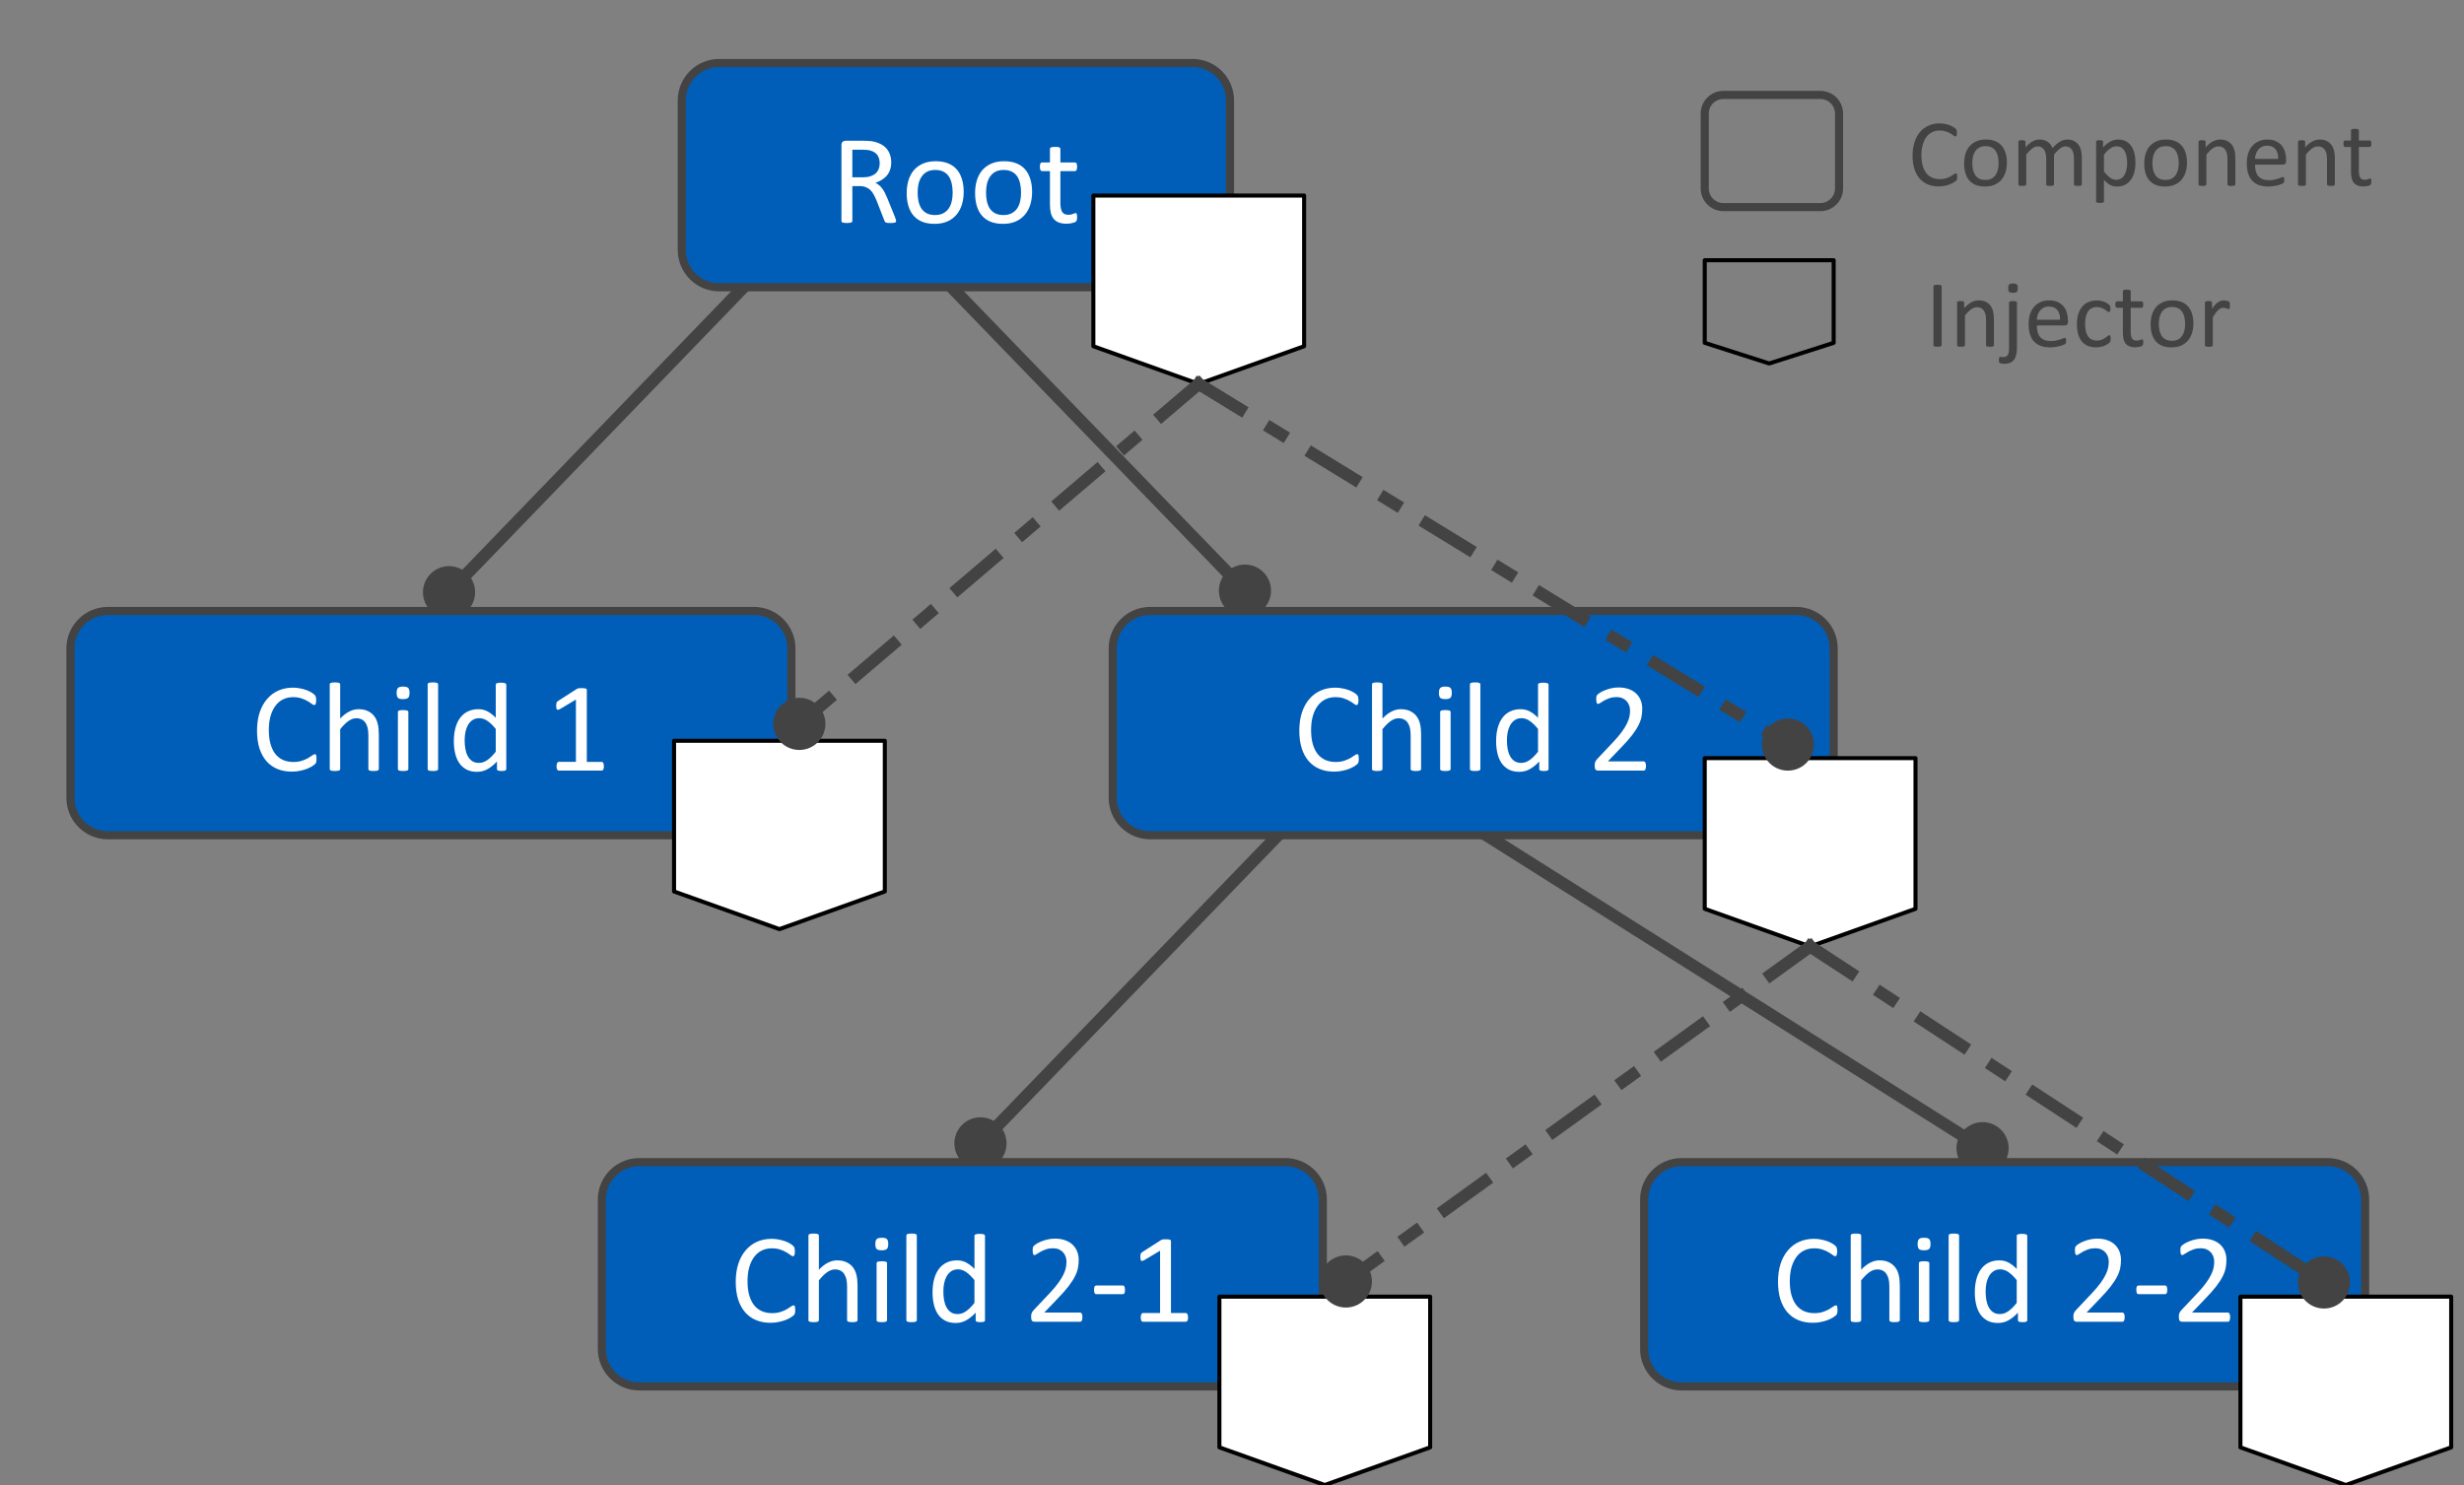 <?xml version="1.0" standalone="yes"?>

<svg version="1.1" viewBox="0.0 0.0 607.874 366.43" fill="none" stroke="none" stroke-linecap="square" stroke-miterlimit="10" xmlns="http://www.w3.org/2000/svg" xmlns:xlink="http://www.w3.org/1999/xlink"><rect x="0.0" y="0.0" width="607.874" height="366.43" fill="#808080" stroke="none"/><clipPath id="p.0"><path d="m0 0l607.874 0l0 366.43l-607.874 0l0 -366.43z" clip-rule="nonzero"></path></clipPath><g clip-path="url(#p.0)"><path fill="#000000" fill-opacity="0.0" d="m0 0l607.874 0l0 366.43l-607.874 0z" fill-rule="nonzero"></path><path fill="#000000" fill-opacity="0.0" d="m366.704 206.1l127.843 80.661" fill-rule="nonzero"></path><path stroke="#434343" stroke-width="3.0" stroke-linejoin="round" stroke-linecap="butt" d="m366.704 206.1l118.227 74.594" fill-rule="evenodd"></path><path fill="#434343" stroke="#434343" stroke-width="3.0" stroke-linecap="butt" d="m493.278 285.961c-1.454 2.305 -4.502 2.995 -6.807 1.54c-2.305 -1.454 -2.995 -4.502 -1.54 -6.807c1.454 -2.305 4.502 -2.995 6.807 -1.54c2.305 1.454 2.995 4.502 1.54 6.807z" fill-rule="nonzero"></path><path fill="#000000" fill-opacity="0.0" d="m321.73 199.423l-84.315 87.339" fill-rule="nonzero"></path><path stroke="#434343" stroke-width="3.0" stroke-linejoin="round" stroke-linecap="butt" d="m321.73 199.423l-76.418 79.158" fill-rule="evenodd"></path><path fill="#434343" stroke="#434343" stroke-width="3.0" stroke-linecap="butt" d="m238.457 285.682c-1.961 -1.893 -2.016 -5.017 -0.123 -6.978c1.893 -1.961 5.017 -2.016 6.978 -0.123c1.961 1.893 2.016 5.017 0.123 6.978c-1.893 1.961 -5.017 2.016 -6.978 0.123z" fill-rule="nonzero"></path><path fill="#000000" fill-opacity="0.0" d="m227.924 63.816l83.685 86.551" fill-rule="nonzero"></path><path stroke="#434343" stroke-width="3.0" stroke-linejoin="round" stroke-linecap="butt" d="m227.924 63.816l75.782 78.377" fill-rule="evenodd"></path><path fill="#434343" stroke="#434343" stroke-width="3.0" stroke-linecap="butt" d="m310.566 149.289c-1.959 1.895 -5.084 1.842 -6.978 -0.117c-1.895 -1.959 -1.842 -5.084 0.117 -6.978c1.959 -1.895 5.084 -1.842 6.978 0.117c1.895 1.959 1.842 5.084 -0.117 6.978z" fill-rule="nonzero"></path><path fill="#000000" fill-opacity="0.0" d="m190.625 63.423l-84.315 87.339" fill-rule="nonzero"></path><path stroke="#434343" stroke-width="3.0" stroke-linejoin="round" stroke-linecap="butt" d="m190.625 63.423l-76.418 79.158" fill-rule="evenodd"></path><path fill="#434343" stroke="#434343" stroke-width="3.0" stroke-linecap="butt" d="m107.352 149.682c-1.961 -1.893 -2.016 -5.017 -0.123 -6.978c1.893 -1.961 5.017 -2.016 6.978 -0.123c1.961 1.893 2.016 5.017 0.123 6.978c-1.893 1.961 -5.017 2.016 -6.978 0.123z" fill-rule="nonzero"></path><path fill="#005eb8" d="m17.381 159.984l0 0c0 -5.094 4.129 -9.223 9.223 -9.223l159.412 0c2.446 0 4.792 0.972 6.522 2.701c1.73 1.73 2.701 4.076 2.701 6.522l0 36.892c0 5.094 -4.129 9.223 -9.223 9.223l-159.412 0c-5.094 0 -9.223 -4.129 -9.223 -9.223z" fill-rule="nonzero"></path><path stroke="#434343" stroke-width="2.0" stroke-linejoin="round" stroke-linecap="butt" d="m17.381 159.984l0 0c0 -5.094 4.129 -9.223 9.223 -9.223l159.412 0c2.446 0 4.792 0.972 6.522 2.701c1.73 1.73 2.701 4.076 2.701 6.522l0 36.892c0 5.094 -4.129 9.223 -9.223 9.223l-159.412 0c-5.094 0 -9.223 -4.129 -9.223 -9.223z" fill-rule="nonzero"></path><path fill="#ffffff" d="m78.083 187.291q0 0.25 -0.016 0.438q-0.016 0.188 -0.062 0.328q-0.031 0.141 -0.094 0.25q-0.062 0.109 -0.219 0.266q-0.156 0.156 -0.656 0.484q-0.5 0.312 -1.25 0.625q-0.734 0.297 -1.703 0.5q-0.953 0.219 -2.094 0.219q-1.969 0 -3.562 -0.656q-1.578 -0.656 -2.703 -1.938q-1.109 -1.281 -1.719 -3.156q-0.594 -1.891 -0.594 -4.344q0 -2.516 0.641 -4.484q0.656 -1.969 1.828 -3.328q1.172 -1.375 2.797 -2.094q1.641 -0.719 3.625 -0.719q0.875 0 1.703 0.172q0.828 0.156 1.531 0.406q0.703 0.25 1.25 0.578q0.547 0.328 0.75 0.547q0.219 0.203 0.281 0.312q0.062 0.109 0.094 0.266q0.047 0.141 0.062 0.344q0.031 0.203 0.031 0.484q0 0.312 -0.031 0.531q-0.031 0.219 -0.094 0.375q-0.062 0.141 -0.156 0.219q-0.078 0.062 -0.203 0.062q-0.219 0 -0.609 -0.297q-0.391 -0.312 -1.016 -0.672q-0.609 -0.375 -1.5 -0.672q-0.875 -0.312 -2.109 -0.312q-1.344 0 -2.453 0.547q-1.094 0.531 -1.875 1.578q-0.781 1.047 -1.219 2.562q-0.422 1.5 -0.422 3.438q0 1.922 0.406 3.406q0.422 1.469 1.188 2.469q0.781 0.984 1.906 1.5q1.125 0.5 2.547 0.5q1.203 0 2.094 -0.297q0.906 -0.297 1.531 -0.656q0.641 -0.375 1.047 -0.672q0.406 -0.297 0.641 -0.297q0.109 0 0.188 0.047q0.078 0.047 0.125 0.188q0.047 0.125 0.062 0.359q0.031 0.234 0.031 0.594zm15.375 2.469q0 0.125 -0.062 0.219q-0.062 0.078 -0.203 0.141q-0.141 0.062 -0.391 0.094q-0.25 0.031 -0.625 0.031q-0.391 0 -0.641 -0.031q-0.25 -0.031 -0.391 -0.094q-0.141 -0.062 -0.203 -0.141q-0.062 -0.094 -0.062 -0.219l0 -8.234q0 -1.203 -0.188 -1.938q-0.188 -0.734 -0.547 -1.266q-0.359 -0.531 -0.938 -0.812q-0.562 -0.281 -1.312 -0.281q-0.969 0 -1.938 0.688q-0.969 0.688 -2.031 2.016l0 9.828q0 0.125 -0.062 0.219q-0.062 0.078 -0.203 0.141q-0.141 0.062 -0.391 0.094q-0.25 0.031 -0.641 0.031q-0.375 0 -0.625 -0.031q-0.25 -0.031 -0.406 -0.094q-0.141 -0.062 -0.203 -0.141q-0.047 -0.094 -0.047 -0.219l0 -20.875q0 -0.125 0.047 -0.219q0.062 -0.094 0.203 -0.156q0.156 -0.062 0.406 -0.094q0.25 -0.031 0.625 -0.031q0.391 0 0.641 0.031q0.25 0.031 0.391 0.094q0.141 0.062 0.203 0.156q0.062 0.094 0.062 0.219l0 8.422q1.109 -1.172 2.234 -1.734q1.125 -0.578 2.266 -0.578q1.406 0 2.359 0.484q0.969 0.469 1.562 1.266q0.594 0.797 0.844 1.875q0.266 1.062 0.266 2.578l0 8.562zm7.281 0q0 0.125 -0.062 0.219q-0.062 0.078 -0.203 0.141q-0.141 0.062 -0.391 0.094q-0.25 0.031 -0.641 0.031q-0.375 0 -0.625 -0.031q-0.25 -0.031 -0.406 -0.094q-0.141 -0.062 -0.203 -0.141q-0.047 -0.094 -0.047 -0.219l0 -14.062q0 -0.109 0.047 -0.203q0.062 -0.094 0.203 -0.156q0.156 -0.062 0.406 -0.094q0.25 -0.031 0.625 -0.031q0.391 0 0.641 0.031q0.25 0.031 0.391 0.094q0.141 0.062 0.203 0.156q0.062 0.094 0.062 0.203l0 14.062zm0.297 -18.812q0 0.906 -0.344 1.234q-0.344 0.328 -1.266 0.328q-0.906 0 -1.25 -0.312q-0.328 -0.328 -0.328 -1.219q0 -0.906 0.344 -1.234q0.344 -0.328 1.266 -0.328q0.906 0 1.234 0.328q0.344 0.312 0.344 1.203zm7.047 18.812q0 0.125 -0.062 0.219q-0.062 0.078 -0.203 0.141q-0.141 0.062 -0.391 0.094q-0.25 0.031 -0.641 0.031q-0.375 0 -0.625 -0.031q-0.25 -0.031 -0.406 -0.094q-0.141 -0.062 -0.203 -0.141q-0.047 -0.094 -0.047 -0.219l0 -20.875q0 -0.125 0.047 -0.219q0.062 -0.094 0.203 -0.156q0.156 -0.062 0.406 -0.094q0.25 -0.031 0.625 -0.031q0.391 0 0.641 0.031q0.25 0.031 0.391 0.094q0.141 0.062 0.203 0.156q0.062 0.094 0.062 0.219l0 20.875zm16.812 0q0 0.125 -0.062 0.219q-0.047 0.094 -0.188 0.156q-0.125 0.047 -0.344 0.078q-0.219 0.031 -0.531 0.031q-0.328 0 -0.547 -0.031q-0.219 -0.031 -0.359 -0.078q-0.141 -0.062 -0.203 -0.156q-0.062 -0.094 -0.062 -0.219l0 -1.859q-1.109 1.203 -2.312 1.875q-1.188 0.672 -2.609 0.672q-1.547 0 -2.641 -0.594q-1.094 -0.609 -1.781 -1.625q-0.672 -1.031 -0.984 -2.406q-0.312 -1.391 -0.312 -2.922q0 -1.812 0.391 -3.266q0.391 -1.469 1.156 -2.5q0.766 -1.031 1.891 -1.578q1.141 -0.562 2.625 -0.562q1.234 0 2.25 0.547q1.031 0.531 2.031 1.578l0 -8.172q0 -0.109 0.047 -0.203q0.062 -0.109 0.219 -0.156q0.156 -0.062 0.391 -0.094q0.25 -0.047 0.625 -0.047q0.391 0 0.641 0.047q0.25 0.031 0.391 0.094q0.141 0.047 0.203 0.156q0.078 0.094 0.078 0.203l0 20.812zm-2.594 -9.891q-1.047 -1.297 -2.031 -1.969q-0.969 -0.688 -2.031 -0.688q-0.984 0 -1.672 0.469q-0.688 0.469 -1.125 1.234q-0.422 0.766 -0.625 1.734q-0.188 0.969 -0.188 1.969q0 1.062 0.156 2.078q0.172 1.016 0.578 1.812q0.406 0.781 1.078 1.266q0.672 0.469 1.688 0.469q0.516 0 0.984 -0.141q0.484 -0.141 0.984 -0.469q0.5 -0.328 1.047 -0.844q0.547 -0.531 1.156 -1.297l0 -5.625zm26.687 9.219q0 0.297 -0.047 0.5q-0.047 0.203 -0.125 0.328q-0.078 0.125 -0.188 0.188q-0.094 0.047 -0.203 0.047l-10.562 0q-0.109 0 -0.203 -0.047q-0.094 -0.062 -0.188 -0.188q-0.078 -0.125 -0.125 -0.328q-0.047 -0.203 -0.047 -0.5q0 -0.281 0.047 -0.484q0.047 -0.203 0.109 -0.328q0.078 -0.141 0.172 -0.203q0.109 -0.078 0.234 -0.078l4.219 0l0 -15.375l-3.906 2.328q-0.297 0.156 -0.484 0.188q-0.172 0.031 -0.281 -0.062q-0.109 -0.109 -0.156 -0.344q-0.031 -0.234 -0.031 -0.594q0 -0.266 0.016 -0.453q0.031 -0.188 0.078 -0.312q0.047 -0.125 0.125 -0.219q0.094 -0.094 0.234 -0.188l4.656 -2.984q0.062 -0.047 0.156 -0.078q0.094 -0.031 0.234 -0.062q0.141 -0.031 0.328 -0.031q0.188 -0.016 0.469 -0.016q0.375 0 0.625 0.031q0.25 0.031 0.391 0.094q0.141 0.047 0.188 0.141q0.047 0.078 0.047 0.172l0 17.766l3.656 0q0.125 0 0.234 0.078q0.109 0.062 0.172 0.203q0.078 0.125 0.109 0.328q0.047 0.203 0.047 0.484z" fill-rule="nonzero"></path><path fill="#005eb8" d="m168.199 24.772l0 0c0 -5.094 4.129 -9.223 9.223 -9.223l116.798 0c2.446 0 4.792 0.972 6.522 2.701c1.73 1.73 2.701 4.076 2.701 6.522l0 36.892c0 5.094 -4.129 9.223 -9.223 9.223l-116.798 0l0 0c-5.094 0 -9.223 -4.129 -9.223 -9.223z" fill-rule="nonzero"></path><path stroke="#434343" stroke-width="2.0" stroke-linejoin="round" stroke-linecap="butt" d="m168.199 24.772l0 0c0 -5.094 4.129 -9.223 9.223 -9.223l116.798 0c2.446 0 4.792 0.972 6.522 2.701c1.73 1.73 2.701 4.076 2.701 6.522l0 36.892c0 5.094 -4.129 9.223 -9.223 9.223l-116.798 0l0 0c-5.094 0 -9.223 -4.129 -9.223 -9.223z" fill-rule="nonzero"></path><path fill="#ffffff" d="m221.072 54.532q0 0.125 -0.047 0.219q-0.047 0.094 -0.203 0.156q-0.156 0.062 -0.438 0.094q-0.281 0.031 -0.75 0.031q-0.406 0 -0.672 -0.031q-0.25 -0.031 -0.406 -0.094q-0.156 -0.078 -0.25 -0.203q-0.078 -0.125 -0.141 -0.312l-1.859 -4.766q-0.328 -0.812 -0.688 -1.484q-0.344 -0.688 -0.828 -1.172q-0.484 -0.5 -1.141 -0.766q-0.656 -0.281 -1.578 -0.281l-1.797 0l0 8.609q0 0.125 -0.078 0.219q-0.062 0.094 -0.219 0.156q-0.141 0.047 -0.406 0.078q-0.25 0.047 -0.641 0.047q-0.391 0 -0.656 -0.047q-0.25 -0.031 -0.406 -0.078q-0.156 -0.062 -0.219 -0.156q-0.062 -0.094 -0.062 -0.219l0 -18.719q0 -0.609 0.312 -0.844q0.328 -0.25 0.688 -0.25l4.297 0q0.766 0 1.266 0.047q0.516 0.031 0.922 0.078q1.172 0.203 2.062 0.641q0.906 0.438 1.516 1.109q0.609 0.672 0.906 1.547q0.312 0.859 0.312 1.906q0 1.016 -0.281 1.828q-0.266 0.797 -0.781 1.422q-0.516 0.609 -1.234 1.062q-0.719 0.453 -1.609 0.766q0.5 0.219 0.906 0.562q0.406 0.328 0.75 0.797q0.359 0.469 0.672 1.078q0.312 0.609 0.625 1.375l1.812 4.453q0.219 0.562 0.281 0.797q0.062 0.219 0.062 0.344zm-4.047 -14.203q0 -1.188 -0.531 -2.0q-0.531 -0.828 -1.781 -1.188q-0.391 -0.109 -0.891 -0.156q-0.484 -0.047 -1.281 -0.047l-2.266 0l0 6.812l2.625 0q1.062 0 1.828 -0.25q0.781 -0.266 1.297 -0.719q0.516 -0.469 0.75 -1.094q0.25 -0.625 0.25 -1.359zm20.719 7.031q0 1.719 -0.453 3.172q-0.453 1.438 -1.359 2.484q-0.891 1.047 -2.25 1.641q-1.344 0.578 -3.125 0.578q-1.734 0 -3.031 -0.516q-1.281 -0.516 -2.141 -1.5q-0.859 -0.984 -1.281 -2.391q-0.422 -1.406 -0.422 -3.188q0 -1.719 0.438 -3.156q0.453 -1.453 1.344 -2.5q0.906 -1.047 2.25 -1.625q1.344 -0.578 3.141 -0.578q1.734 0 3.016 0.516q1.297 0.516 2.156 1.5q0.859 0.984 1.281 2.391q0.438 1.406 0.438 3.172zm-2.719 0.172q0 -1.141 -0.219 -2.156q-0.203 -1.016 -0.688 -1.781q-0.484 -0.766 -1.312 -1.203q-0.828 -0.453 -2.062 -0.453q-1.141 0 -1.969 0.406q-0.812 0.406 -1.344 1.156q-0.531 0.734 -0.797 1.75q-0.25 1.016 -0.25 2.219q0 1.156 0.203 2.172q0.219 1.016 0.703 1.781q0.5 0.75 1.328 1.203q0.828 0.438 2.062 0.438q1.125 0 1.953 -0.406q0.828 -0.406 1.359 -1.141q0.531 -0.734 0.781 -1.75q0.25 -1.016 0.25 -2.234zm19.594 -0.172q0 1.719 -0.453 3.172q-0.453 1.438 -1.359 2.484q-0.891 1.047 -2.25 1.641q-1.344 0.578 -3.125 0.578q-1.734 0 -3.031 -0.516q-1.281 -0.516 -2.141 -1.5q-0.859 -0.984 -1.281 -2.391q-0.422 -1.406 -0.422 -3.188q0 -1.719 0.438 -3.156q0.453 -1.453 1.344 -2.5q0.906 -1.047 2.25 -1.625q1.344 -0.578 3.141 -0.578q1.734 0 3.016 0.516q1.297 0.516 2.156 1.5q0.859 0.984 1.281 2.391q0.438 1.406 0.438 3.172zm-2.719 0.172q0 -1.141 -0.219 -2.156q-0.203 -1.016 -0.688 -1.781q-0.484 -0.766 -1.312 -1.203q-0.828 -0.453 -2.062 -0.453q-1.141 0 -1.969 0.406q-0.812 0.406 -1.344 1.156q-0.531 0.734 -0.797 1.75q-0.25 1.016 -0.25 2.219q0 1.156 0.203 2.172q0.219 1.016 0.703 1.781q0.5 0.75 1.328 1.203q0.828 0.438 2.062 0.438q1.125 0 1.953 -0.406q0.828 -0.406 1.359 -1.141q0.531 -0.734 0.781 -1.75q0.25 -1.016 0.25 -2.234zm13.828 5.984q0 0.453 -0.062 0.719q-0.062 0.266 -0.188 0.391q-0.125 0.125 -0.375 0.234q-0.25 0.109 -0.578 0.172q-0.312 0.078 -0.672 0.125q-0.359 0.047 -0.719 0.047q-1.094 0 -1.875 -0.281q-0.781 -0.297 -1.281 -0.875q-0.5 -0.594 -0.734 -1.484q-0.219 -0.906 -0.219 -2.125l0 -8.219l-1.969 0q-0.234 0 -0.375 -0.25q-0.141 -0.25 -0.141 -0.812q0 -0.297 0.031 -0.5q0.047 -0.203 0.109 -0.328q0.062 -0.141 0.156 -0.188q0.109 -0.062 0.234 -0.062l1.953 0l0 -3.344q0 -0.109 0.047 -0.203q0.062 -0.094 0.203 -0.156q0.156 -0.078 0.406 -0.109q0.25 -0.031 0.625 -0.031q0.391 0 0.641 0.031q0.25 0.031 0.391 0.109q0.141 0.062 0.203 0.156q0.062 0.094 0.062 0.203l0 3.344l3.609 0q0.125 0 0.219 0.062q0.094 0.047 0.156 0.188q0.078 0.125 0.109 0.328q0.031 0.203 0.031 0.5q0 0.562 -0.141 0.812q-0.141 0.25 -0.375 0.25l-3.609 0l0 7.844q0 1.453 0.422 2.203q0.438 0.734 1.547 0.734q0.359 0 0.641 -0.062q0.281 -0.078 0.5 -0.156q0.219 -0.078 0.375 -0.141q0.156 -0.078 0.281 -0.078q0.078 0 0.141 0.047q0.078 0.031 0.109 0.141q0.047 0.109 0.078 0.297q0.031 0.188 0.031 0.469z" fill-rule="nonzero"></path><path fill="#005eb8" d="m274.512 159.984l0 0c0 -5.094 4.129 -9.223 9.223 -9.223l159.412 0c2.446 0 4.792 0.972 6.522 2.701c1.73 1.73 2.701 4.076 2.701 6.522l0 36.892c0 5.094 -4.129 9.223 -9.223 9.223l-159.412 0c-5.094 0 -9.223 -4.129 -9.223 -9.223z" fill-rule="nonzero"></path><path stroke="#434343" stroke-width="2.0" stroke-linejoin="round" stroke-linecap="butt" d="m274.512 159.984l0 0c0 -5.094 4.129 -9.223 9.223 -9.223l159.412 0c2.446 0 4.792 0.972 6.522 2.701c1.73 1.73 2.701 4.076 2.701 6.522l0 36.892c0 5.094 -4.129 9.223 -9.223 9.223l-159.412 0c-5.094 0 -9.223 -4.129 -9.223 -9.223z" fill-rule="nonzero"></path><path fill="#ffffff" d="m335.214 187.291q0 0.25 -0.016 0.438q-0.016 0.188 -0.062 0.328q-0.031 0.141 -0.094 0.25q-0.062 0.109 -0.219 0.266q-0.156 0.156 -0.656 0.484q-0.5 0.312 -1.25 0.625q-0.734 0.297 -1.703 0.5q-0.953 0.219 -2.094 0.219q-1.969 0 -3.562 -0.656q-1.578 -0.656 -2.703 -1.938q-1.109 -1.281 -1.719 -3.156q-0.594 -1.891 -0.594 -4.344q0 -2.516 0.641 -4.484q0.656 -1.969 1.828 -3.328q1.172 -1.375 2.797 -2.094q1.641 -0.719 3.625 -0.719q0.875 0 1.703 0.172q0.828 0.156 1.531 0.406q0.703 0.25 1.25 0.578q0.547 0.328 0.75 0.547q0.219 0.203 0.281 0.312q0.062 0.109 0.094 0.266q0.047 0.141 0.062 0.344q0.031 0.203 0.031 0.484q0 0.312 -0.031 0.531q-0.031 0.219 -0.094 0.375q-0.062 0.141 -0.156 0.219q-0.078 0.062 -0.203 0.062q-0.219 0 -0.609 -0.297q-0.391 -0.312 -1.016 -0.672q-0.609 -0.375 -1.5 -0.672q-0.875 -0.312 -2.109 -0.312q-1.344 0 -2.453 0.547q-1.094 0.531 -1.875 1.578q-0.781 1.047 -1.219 2.562q-0.422 1.5 -0.422 3.438q0 1.922 0.406 3.406q0.422 1.469 1.188 2.469q0.781 0.984 1.906 1.5q1.125 0.5 2.547 0.5q1.203 0 2.094 -0.297q0.906 -0.297 1.531 -0.656q0.641 -0.375 1.047 -0.672q0.406 -0.297 0.641 -0.297q0.109 0 0.188 0.047q0.078 0.047 0.125 0.188q0.047 0.125 0.062 0.359q0.031 0.234 0.031 0.594zm15.375 2.469q0 0.125 -0.062 0.219q-0.062 0.078 -0.203 0.141q-0.141 0.062 -0.391 0.094q-0.25 0.031 -0.625 0.031q-0.391 0 -0.641 -0.031q-0.25 -0.031 -0.391 -0.094q-0.141 -0.062 -0.203 -0.141q-0.062 -0.094 -0.062 -0.219l0 -8.234q0 -1.203 -0.188 -1.938q-0.188 -0.734 -0.547 -1.266q-0.359 -0.531 -0.938 -0.812q-0.562 -0.281 -1.312 -0.281q-0.969 0 -1.938 0.688q-0.969 0.688 -2.031 2.016l0 9.828q0 0.125 -0.062 0.219q-0.062 0.078 -0.203 0.141q-0.141 0.062 -0.391 0.094q-0.25 0.031 -0.641 0.031q-0.375 0 -0.625 -0.031q-0.25 -0.031 -0.406 -0.094q-0.141 -0.062 -0.203 -0.141q-0.047 -0.094 -0.047 -0.219l0 -20.875q0 -0.125 0.047 -0.219q0.062 -0.094 0.203 -0.156q0.156 -0.062 0.406 -0.094q0.25 -0.031 0.625 -0.031q0.391 0 0.641 0.031q0.25 0.031 0.391 0.094q0.141 0.062 0.203 0.156q0.062 0.094 0.062 0.219l0 8.422q1.109 -1.172 2.234 -1.734q1.125 -0.578 2.266 -0.578q1.406 0 2.359 0.484q0.969 0.469 1.562 1.266q0.594 0.797 0.844 1.875q0.266 1.062 0.266 2.578l0 8.562zm7.281 0q0 0.125 -0.062 0.219q-0.062 0.078 -0.203 0.141q-0.141 0.062 -0.391 0.094q-0.25 0.031 -0.641 0.031q-0.375 0 -0.625 -0.031q-0.25 -0.031 -0.406 -0.094q-0.141 -0.062 -0.203 -0.141q-0.047 -0.094 -0.047 -0.219l0 -14.062q0 -0.109 0.047 -0.203q0.062 -0.094 0.203 -0.156q0.156 -0.062 0.406 -0.094q0.25 -0.031 0.625 -0.031q0.391 0 0.641 0.031q0.25 0.031 0.391 0.094q0.141 0.062 0.203 0.156q0.062 0.094 0.062 0.203l0 14.062zm0.297 -18.812q0 0.906 -0.344 1.234q-0.344 0.328 -1.266 0.328q-0.906 0 -1.25 -0.312q-0.328 -0.328 -0.328 -1.219q0 -0.906 0.344 -1.234q0.344 -0.328 1.266 -0.328q0.906 0 1.234 0.328q0.344 0.312 0.344 1.203zm7.047 18.812q0 0.125 -0.062 0.219q-0.062 0.078 -0.203 0.141q-0.141 0.062 -0.391 0.094q-0.25 0.031 -0.641 0.031q-0.375 0 -0.625 -0.031q-0.25 -0.031 -0.406 -0.094q-0.141 -0.062 -0.203 -0.141q-0.047 -0.094 -0.047 -0.219l0 -20.875q0 -0.125 0.047 -0.219q0.062 -0.094 0.203 -0.156q0.156 -0.062 0.406 -0.094q0.25 -0.031 0.625 -0.031q0.391 0 0.641 0.031q0.25 0.031 0.391 0.094q0.141 0.062 0.203 0.156q0.062 0.094 0.062 0.219l0 20.875zm16.812 0q0 0.125 -0.062 0.219q-0.047 0.094 -0.188 0.156q-0.125 0.047 -0.344 0.078q-0.219 0.031 -0.531 0.031q-0.328 0 -0.547 -0.031q-0.219 -0.031 -0.359 -0.078q-0.141 -0.062 -0.203 -0.156q-0.062 -0.094 -0.062 -0.219l0 -1.859q-1.109 1.203 -2.312 1.875q-1.188 0.672 -2.609 0.672q-1.547 0 -2.641 -0.594q-1.094 -0.609 -1.781 -1.625q-0.672 -1.031 -0.984 -2.406q-0.312 -1.391 -0.312 -2.922q0 -1.812 0.391 -3.266q0.391 -1.469 1.156 -2.5q0.766 -1.031 1.891 -1.578q1.141 -0.562 2.625 -0.562q1.234 0 2.25 0.547q1.031 0.531 2.031 1.578l0 -8.172q0 -0.109 0.047 -0.203q0.062 -0.109 0.219 -0.156q0.156 -0.062 0.391 -0.094q0.25 -0.047 0.625 -0.047q0.391 0 0.641 0.047q0.25 0.031 0.391 0.094q0.141 0.047 0.203 0.156q0.078 0.094 0.078 0.203l0 20.812zm-2.594 -9.891q-1.047 -1.297 -2.031 -1.969q-0.969 -0.688 -2.031 -0.688q-0.984 0 -1.672 0.469q-0.688 0.469 -1.125 1.234q-0.422 0.766 -0.625 1.734q-0.188 0.969 -0.188 1.969q0 1.062 0.156 2.078q0.172 1.016 0.578 1.812q0.406 0.781 1.078 1.266q0.672 0.469 1.688 0.469q0.516 0 0.984 -0.141q0.484 -0.141 0.984 -0.469q0.5 -0.328 1.047 -0.844q0.547 -0.531 1.156 -1.297l0 -5.625zm26.641 9.125q0 0.281 -0.047 0.5q-0.031 0.219 -0.109 0.375q-0.062 0.141 -0.188 0.219q-0.109 0.062 -0.25 0.062l-11.172 0q-0.219 0 -0.391 -0.047q-0.156 -0.062 -0.281 -0.188q-0.109 -0.125 -0.172 -0.359q-0.047 -0.234 -0.047 -0.578q0 -0.312 0.016 -0.547q0.031 -0.234 0.109 -0.406q0.078 -0.188 0.188 -0.359q0.125 -0.188 0.312 -0.391l3.922 -4.156q1.359 -1.438 2.172 -2.578q0.828 -1.141 1.266 -2.078q0.453 -0.938 0.594 -1.703q0.141 -0.766 0.141 -1.438q0 -0.672 -0.219 -1.266q-0.219 -0.609 -0.641 -1.062q-0.406 -0.453 -1.031 -0.719q-0.625 -0.266 -1.438 -0.266q-0.953 0 -1.719 0.266q-0.75 0.266 -1.328 0.578q-0.562 0.312 -0.953 0.578q-0.375 0.266 -0.562 0.266q-0.109 0 -0.203 -0.062q-0.078 -0.062 -0.141 -0.203q-0.047 -0.141 -0.078 -0.375q-0.031 -0.234 -0.031 -0.562q0 -0.234 0.016 -0.406q0.016 -0.172 0.047 -0.297q0.047 -0.125 0.109 -0.234q0.062 -0.109 0.25 -0.266q0.188 -0.172 0.641 -0.453q0.469 -0.281 1.156 -0.547q0.703 -0.281 1.531 -0.469q0.844 -0.188 1.766 -0.188q1.469 0 2.562 0.422q1.109 0.406 1.828 1.125q0.734 0.719 1.094 1.672q0.359 0.953 0.359 2.031q0 0.969 -0.172 1.938q-0.172 0.953 -0.734 2.078q-0.547 1.109 -1.594 2.484q-1.047 1.359 -2.781 3.141l-3.203 3.344l8.797 0q0.125 0 0.234 0.078q0.125 0.062 0.203 0.203q0.094 0.141 0.125 0.359q0.047 0.203 0.047 0.484z" fill-rule="nonzero"></path><path fill="#005eb8" d="m148.486 295.984l0 0c0 -5.094 4.129 -9.223 9.223 -9.223l159.412 0c2.446 0 4.792 0.972 6.522 2.701c1.73 1.73 2.701 4.076 2.701 6.522l0 36.892c0 5.094 -4.129 9.223 -9.223 9.223l-159.412 0c-5.094 0 -9.223 -4.129 -9.223 -9.223z" fill-rule="nonzero"></path><path stroke="#434343" stroke-width="2.0" stroke-linejoin="round" stroke-linecap="butt" d="m148.486 295.984l0 0c0 -5.094 4.129 -9.223 9.223 -9.223l159.412 0c2.446 0 4.792 0.972 6.522 2.701c1.73 1.73 2.701 4.076 2.701 6.522l0 36.892c0 5.094 -4.129 9.223 -9.223 9.223l-159.412 0c-5.094 0 -9.223 -4.129 -9.223 -9.223z" fill-rule="nonzero"></path><path fill="#ffffff" d="m196.181 323.291q0 0.25 -0.016 0.438q-0.016 0.188 -0.062 0.328q-0.031 0.141 -0.094 0.25q-0.062 0.109 -0.219 0.266q-0.156 0.156 -0.656 0.484q-0.5 0.312 -1.25 0.625q-0.734 0.297 -1.703 0.5q-0.953 0.219 -2.094 0.219q-1.969 0 -3.562 -0.656q-1.578 -0.656 -2.703 -1.938q-1.109 -1.281 -1.719 -3.156q-0.594 -1.891 -0.594 -4.344q0 -2.516 0.641 -4.484q0.656 -1.969 1.828 -3.328q1.172 -1.375 2.797 -2.094q1.641 -0.719 3.625 -0.719q0.875 0 1.703 0.172q0.828 0.156 1.531 0.406q0.703 0.25 1.25 0.578q0.547 0.328 0.75 0.547q0.219 0.203 0.281 0.312q0.062 0.109 0.094 0.266q0.047 0.141 0.062 0.344q0.031 0.203 0.031 0.484q0 0.312 -0.031 0.531q-0.031 0.219 -0.094 0.375q-0.062 0.141 -0.156 0.219q-0.078 0.062 -0.203 0.062q-0.219 0 -0.609 -0.297q-0.391 -0.312 -1.016 -0.672q-0.609 -0.375 -1.5 -0.672q-0.875 -0.312 -2.109 -0.312q-1.344 0 -2.453 0.547q-1.094 0.531 -1.875 1.578q-0.781 1.047 -1.219 2.562q-0.422 1.5 -0.422 3.438q0 1.922 0.406 3.406q0.422 1.469 1.188 2.469q0.781 0.984 1.906 1.5q1.125 0.5 2.547 0.5q1.203 0 2.094 -0.297q0.906 -0.297 1.531 -0.656q0.641 -0.375 1.047 -0.672q0.406 -0.297 0.641 -0.297q0.109 0 0.188 0.047q0.078 0.047 0.125 0.188q0.047 0.125 0.062 0.359q0.031 0.234 0.031 0.594zm15.375 2.469q0 0.125 -0.062 0.219q-0.062 0.078 -0.203 0.141q-0.141 0.062 -0.391 0.094q-0.25 0.031 -0.625 0.031q-0.391 0 -0.641 -0.031q-0.25 -0.031 -0.391 -0.094q-0.141 -0.062 -0.203 -0.141q-0.062 -0.094 -0.062 -0.219l0 -8.234q0 -1.203 -0.188 -1.938q-0.188 -0.734 -0.547 -1.266q-0.359 -0.531 -0.938 -0.812q-0.562 -0.281 -1.312 -0.281q-0.969 0 -1.938 0.688q-0.969 0.688 -2.031 2.016l0 9.828q0 0.125 -0.062 0.219q-0.062 0.078 -0.203 0.141q-0.141 0.062 -0.391 0.094q-0.25 0.031 -0.641 0.031q-0.375 0 -0.625 -0.031q-0.25 -0.031 -0.406 -0.094q-0.141 -0.062 -0.203 -0.141q-0.047 -0.094 -0.047 -0.219l0 -20.875q0 -0.125 0.047 -0.219q0.062 -0.094 0.203 -0.156q0.156 -0.062 0.406 -0.094q0.25 -0.031 0.625 -0.031q0.391 0 0.641 0.031q0.25 0.031 0.391 0.094q0.141 0.062 0.203 0.156q0.062 0.094 0.062 0.219l0 8.422q1.109 -1.172 2.234 -1.734q1.125 -0.578 2.266 -0.578q1.406 0 2.359 0.484q0.969 0.469 1.562 1.266q0.594 0.797 0.844 1.875q0.266 1.062 0.266 2.578l0 8.562zm7.281 0q0 0.125 -0.062 0.219q-0.062 0.078 -0.203 0.141q-0.141 0.062 -0.391 0.094q-0.25 0.031 -0.641 0.031q-0.375 0 -0.625 -0.031q-0.25 -0.031 -0.406 -0.094q-0.141 -0.062 -0.203 -0.141q-0.047 -0.094 -0.047 -0.219l0 -14.062q0 -0.109 0.047 -0.203q0.062 -0.094 0.203 -0.156q0.156 -0.062 0.406 -0.094q0.25 -0.031 0.625 -0.031q0.391 0 0.641 0.031q0.25 0.031 0.391 0.094q0.141 0.062 0.203 0.156q0.062 0.094 0.062 0.203l0 14.062zm0.297 -18.812q0 0.906 -0.344 1.234q-0.344 0.328 -1.266 0.328q-0.906 0 -1.25 -0.312q-0.328 -0.328 -0.328 -1.219q0 -0.906 0.344 -1.234q0.344 -0.328 1.266 -0.328q0.906 0 1.234 0.328q0.344 0.312 0.344 1.203zm7.047 18.812q0 0.125 -0.062 0.219q-0.062 0.078 -0.203 0.141q-0.141 0.062 -0.391 0.094q-0.25 0.031 -0.641 0.031q-0.375 0 -0.625 -0.031q-0.25 -0.031 -0.406 -0.094q-0.141 -0.062 -0.203 -0.141q-0.047 -0.094 -0.047 -0.219l0 -20.875q0 -0.125 0.047 -0.219q0.062 -0.094 0.203 -0.156q0.156 -0.062 0.406 -0.094q0.25 -0.031 0.625 -0.031q0.391 0 0.641 0.031q0.25 0.031 0.391 0.094q0.141 0.062 0.203 0.156q0.062 0.094 0.062 0.219l0 20.875zm16.812 0q0 0.125 -0.062 0.219q-0.047 0.094 -0.188 0.156q-0.125 0.047 -0.344 0.078q-0.219 0.031 -0.531 0.031q-0.328 0 -0.547 -0.031q-0.219 -0.031 -0.359 -0.078q-0.141 -0.062 -0.203 -0.156q-0.062 -0.094 -0.062 -0.219l0 -1.859q-1.109 1.203 -2.312 1.875q-1.188 0.672 -2.609 0.672q-1.547 0 -2.641 -0.594q-1.094 -0.609 -1.781 -1.625q-0.672 -1.031 -0.984 -2.406q-0.312 -1.391 -0.312 -2.922q0 -1.812 0.391 -3.266q0.391 -1.469 1.156 -2.5q0.766 -1.031 1.891 -1.578q1.141 -0.562 2.625 -0.562q1.234 0 2.25 0.547q1.031 0.531 2.031 1.578l0 -8.172q0 -0.109 0.047 -0.203q0.062 -0.109 0.219 -0.156q0.156 -0.062 0.391 -0.094q0.25 -0.047 0.625 -0.047q0.391 0 0.641 0.047q0.25 0.031 0.391 0.094q0.141 0.047 0.203 0.156q0.078 0.094 0.078 0.203l0 20.812zm-2.594 -9.891q-1.047 -1.297 -2.031 -1.969q-0.969 -0.688 -2.031 -0.688q-0.984 0 -1.672 0.469q-0.688 0.469 -1.125 1.234q-0.422 0.766 -0.625 1.734q-0.188 0.969 -0.188 1.969q0 1.062 0.156 2.078q0.172 1.016 0.578 1.812q0.406 0.781 1.078 1.266q0.672 0.469 1.688 0.469q0.516 0 0.984 -0.141q0.484 -0.141 0.984 -0.469q0.5 -0.328 1.047 -0.844q0.547 -0.531 1.156 -1.297l0 -5.625zm26.641 9.125q0 0.281 -0.047 0.5q-0.031 0.219 -0.109 0.375q-0.062 0.141 -0.188 0.219q-0.109 0.062 -0.25 0.062l-11.172 0q-0.219 0 -0.391 -0.047q-0.156 -0.062 -0.281 -0.188q-0.109 -0.125 -0.172 -0.359q-0.047 -0.234 -0.047 -0.578q0 -0.312 0.016 -0.547q0.031 -0.234 0.109 -0.406q0.078 -0.188 0.188 -0.359q0.125 -0.188 0.312 -0.391l3.922 -4.156q1.359 -1.438 2.172 -2.578q0.828 -1.141 1.266 -2.078q0.453 -0.938 0.594 -1.703q0.141 -0.766 0.141 -1.438q0 -0.672 -0.219 -1.266q-0.219 -0.609 -0.641 -1.062q-0.406 -0.453 -1.031 -0.719q-0.625 -0.266 -1.438 -0.266q-0.953 0 -1.719 0.266q-0.75 0.266 -1.328 0.578q-0.562 0.312 -0.953 0.578q-0.375 0.266 -0.562 0.266q-0.109 0 -0.203 -0.062q-0.078 -0.062 -0.141 -0.203q-0.047 -0.141 -0.078 -0.375q-0.031 -0.234 -0.031 -0.562q0 -0.234 0.016 -0.406q0.016 -0.172 0.047 -0.297q0.047 -0.125 0.109 -0.234q0.062 -0.109 0.25 -0.266q0.188 -0.172 0.641 -0.453q0.469 -0.281 1.156 -0.547q0.703 -0.281 1.531 -0.469q0.844 -0.188 1.766 -0.188q1.469 0 2.562 0.422q1.109 0.406 1.828 1.125q0.734 0.719 1.094 1.672q0.359 0.953 0.359 2.031q0 0.969 -0.172 1.938q-0.172 0.953 -0.734 2.078q-0.547 1.109 -1.594 2.484q-1.047 1.359 -2.781 3.141l-3.203 3.344l8.797 0q0.125 0 0.234 0.078q0.125 0.062 0.203 0.203q0.094 0.141 0.125 0.359q0.047 0.203 0.047 0.484zm10.5 -6.734q0 0.609 -0.141 0.844q-0.141 0.234 -0.406 0.234l-6.531 0q-0.281 0 -0.422 -0.234q-0.141 -0.25 -0.141 -0.844q0 -0.594 0.141 -0.828q0.141 -0.234 0.422 -0.234l6.531 0q0.125 0 0.219 0.047q0.109 0.047 0.172 0.188q0.078 0.125 0.109 0.328q0.047 0.203 0.047 0.5zm15.562 6.828q0 0.297 -0.047 0.5q-0.047 0.203 -0.125 0.328q-0.078 0.125 -0.188 0.188q-0.094 0.047 -0.203 0.047l-10.562 0q-0.109 0 -0.203 -0.047q-0.094 -0.062 -0.188 -0.188q-0.078 -0.125 -0.125 -0.328q-0.047 -0.203 -0.047 -0.5q0 -0.281 0.047 -0.484q0.047 -0.203 0.109 -0.328q0.078 -0.141 0.172 -0.203q0.109 -0.078 0.234 -0.078l4.219 0l0 -15.375l-3.906 2.328q-0.297 0.156 -0.484 0.188q-0.172 0.031 -0.281 -0.062q-0.109 -0.109 -0.156 -0.344q-0.031 -0.234 -0.031 -0.594q0 -0.266 0.016 -0.453q0.031 -0.188 0.078 -0.312q0.047 -0.125 0.125 -0.219q0.094 -0.094 0.234 -0.188l4.656 -2.984q0.062 -0.047 0.156 -0.078q0.094 -0.031 0.234 -0.062q0.141 -0.031 0.328 -0.031q0.188 -0.016 0.469 -0.016q0.375 0 0.625 0.031q0.25 0.031 0.391 0.094q0.141 0.047 0.188 0.141q0.047 0.078 0.047 0.172l0 17.766l3.656 0q0.125 0 0.234 0.078q0.109 0.062 0.172 0.203q0.078 0.125 0.109 0.328q0.047 0.203 0.047 0.484z" fill-rule="nonzero"></path><path fill="#005eb8" d="m405.617 295.984l0 0c0 -5.094 4.129 -9.223 9.223 -9.223l159.412 0c2.446 0 4.792 0.972 6.522 2.701c1.73 1.73 2.701 4.076 2.701 6.522l0 36.892c0 5.094 -4.129 9.223 -9.223 9.223l-159.412 0c-5.094 0 -9.223 -4.129 -9.223 -9.223z" fill-rule="nonzero"></path><path stroke="#434343" stroke-width="2.0" stroke-linejoin="round" stroke-linecap="butt" d="m405.617 295.984l0 0c0 -5.094 4.129 -9.223 9.223 -9.223l159.412 0c2.446 0 4.792 0.972 6.522 2.701c1.73 1.73 2.701 4.076 2.701 6.522l0 36.892c0 5.094 -4.129 9.223 -9.223 9.223l-159.412 0c-5.094 0 -9.223 -4.129 -9.223 -9.223z" fill-rule="nonzero"></path><path fill="#ffffff" d="m453.312 323.291q0 0.25 -0.016 0.438q-0.016 0.188 -0.062 0.328q-0.031 0.141 -0.094 0.25q-0.062 0.109 -0.219 0.266q-0.156 0.156 -0.656 0.484q-0.5 0.312 -1.25 0.625q-0.734 0.297 -1.703 0.5q-0.953 0.219 -2.094 0.219q-1.969 0 -3.562 -0.656q-1.578 -0.656 -2.703 -1.938q-1.109 -1.281 -1.719 -3.156q-0.594 -1.891 -0.594 -4.344q0 -2.516 0.641 -4.484q0.656 -1.969 1.828 -3.328q1.172 -1.375 2.797 -2.094q1.641 -0.719 3.625 -0.719q0.875 0 1.703 0.172q0.828 0.156 1.531 0.406q0.703 0.25 1.25 0.578q0.547 0.328 0.75 0.547q0.219 0.203 0.281 0.312q0.062 0.109 0.094 0.266q0.047 0.141 0.062 0.344q0.031 0.203 0.031 0.484q0 0.312 -0.031 0.531q-0.031 0.219 -0.094 0.375q-0.062 0.141 -0.156 0.219q-0.078 0.062 -0.203 0.062q-0.219 0 -0.609 -0.297q-0.391 -0.312 -1.016 -0.672q-0.609 -0.375 -1.5 -0.672q-0.875 -0.312 -2.109 -0.312q-1.344 0 -2.453 0.547q-1.094 0.531 -1.875 1.578q-0.781 1.047 -1.219 2.562q-0.422 1.5 -0.422 3.438q0 1.922 0.406 3.406q0.422 1.469 1.188 2.469q0.781 0.984 1.906 1.5q1.125 0.5 2.547 0.5q1.203 0 2.094 -0.297q0.906 -0.297 1.531 -0.656q0.641 -0.375 1.047 -0.672q0.406 -0.297 0.641 -0.297q0.109 0 0.188 0.047q0.078 0.047 0.125 0.188q0.047 0.125 0.062 0.359q0.031 0.234 0.031 0.594zm15.375 2.469q0 0.125 -0.062 0.219q-0.062 0.078 -0.203 0.141q-0.141 0.062 -0.391 0.094q-0.25 0.031 -0.625 0.031q-0.391 0 -0.641 -0.031q-0.25 -0.031 -0.391 -0.094q-0.141 -0.062 -0.203 -0.141q-0.062 -0.094 -0.062 -0.219l0 -8.234q0 -1.203 -0.188 -1.938q-0.188 -0.734 -0.547 -1.266q-0.359 -0.531 -0.938 -0.812q-0.562 -0.281 -1.312 -0.281q-0.969 0 -1.938 0.688q-0.969 0.688 -2.031 2.016l0 9.828q0 0.125 -0.062 0.219q-0.062 0.078 -0.203 0.141q-0.141 0.062 -0.391 0.094q-0.25 0.031 -0.641 0.031q-0.375 0 -0.625 -0.031q-0.25 -0.031 -0.406 -0.094q-0.141 -0.062 -0.203 -0.141q-0.047 -0.094 -0.047 -0.219l0 -20.875q0 -0.125 0.047 -0.219q0.062 -0.094 0.203 -0.156q0.156 -0.062 0.406 -0.094q0.25 -0.031 0.625 -0.031q0.391 0 0.641 0.031q0.25 0.031 0.391 0.094q0.141 0.062 0.203 0.156q0.062 0.094 0.062 0.219l0 8.422q1.109 -1.172 2.234 -1.734q1.125 -0.578 2.266 -0.578q1.406 0 2.359 0.484q0.969 0.469 1.562 1.266q0.594 0.797 0.844 1.875q0.266 1.062 0.266 2.578l0 8.562zm7.281 0q0 0.125 -0.062 0.219q-0.062 0.078 -0.203 0.141q-0.141 0.062 -0.391 0.094q-0.25 0.031 -0.641 0.031q-0.375 0 -0.625 -0.031q-0.25 -0.031 -0.406 -0.094q-0.141 -0.062 -0.203 -0.141q-0.047 -0.094 -0.047 -0.219l0 -14.062q0 -0.109 0.047 -0.203q0.062 -0.094 0.203 -0.156q0.156 -0.062 0.406 -0.094q0.25 -0.031 0.625 -0.031q0.391 0 0.641 0.031q0.25 0.031 0.391 0.094q0.141 0.062 0.203 0.156q0.062 0.094 0.062 0.203l0 14.062zm0.297 -18.812q0 0.906 -0.344 1.234q-0.344 0.328 -1.266 0.328q-0.906 0 -1.25 -0.312q-0.328 -0.328 -0.328 -1.219q0 -0.906 0.344 -1.234q0.344 -0.328 1.266 -0.328q0.906 0 1.234 0.328q0.344 0.312 0.344 1.203zm7.047 18.812q0 0.125 -0.062 0.219q-0.062 0.078 -0.203 0.141q-0.141 0.062 -0.391 0.094q-0.25 0.031 -0.641 0.031q-0.375 0 -0.625 -0.031q-0.25 -0.031 -0.406 -0.094q-0.141 -0.062 -0.203 -0.141q-0.047 -0.094 -0.047 -0.219l0 -20.875q0 -0.125 0.047 -0.219q0.062 -0.094 0.203 -0.156q0.156 -0.062 0.406 -0.094q0.25 -0.031 0.625 -0.031q0.391 0 0.641 0.031q0.25 0.031 0.391 0.094q0.141 0.062 0.203 0.156q0.062 0.094 0.062 0.219l0 20.875zm16.812 0q0 0.125 -0.062 0.219q-0.047 0.094 -0.188 0.156q-0.125 0.047 -0.344 0.078q-0.219 0.031 -0.531 0.031q-0.328 0 -0.547 -0.031q-0.219 -0.031 -0.359 -0.078q-0.141 -0.062 -0.203 -0.156q-0.062 -0.094 -0.062 -0.219l0 -1.859q-1.109 1.203 -2.312 1.875q-1.188 0.672 -2.609 0.672q-1.547 0 -2.641 -0.594q-1.094 -0.609 -1.781 -1.625q-0.672 -1.031 -0.984 -2.406q-0.312 -1.391 -0.312 -2.922q0 -1.812 0.391 -3.266q0.391 -1.469 1.156 -2.5q0.766 -1.031 1.891 -1.578q1.141 -0.562 2.625 -0.562q1.234 0 2.25 0.547q1.031 0.531 2.031 1.578l0 -8.172q0 -0.109 0.047 -0.203q0.062 -0.109 0.219 -0.156q0.156 -0.062 0.391 -0.094q0.25 -0.047 0.625 -0.047q0.391 0 0.641 0.047q0.25 0.031 0.391 0.094q0.141 0.047 0.203 0.156q0.078 0.094 0.078 0.203l0 20.812zm-2.594 -9.891q-1.047 -1.297 -2.031 -1.969q-0.969 -0.688 -2.031 -0.688q-0.984 0 -1.672 0.469q-0.688 0.469 -1.125 1.234q-0.422 0.766 -0.625 1.734q-0.188 0.969 -0.188 1.969q0 1.062 0.156 2.078q0.172 1.016 0.578 1.812q0.406 0.781 1.078 1.266q0.672 0.469 1.688 0.469q0.516 0 0.984 -0.141q0.484 -0.141 0.984 -0.469q0.5 -0.328 1.047 -0.844q0.547 -0.531 1.156 -1.297l0 -5.625zm26.641 9.125q0 0.281 -0.047 0.5q-0.031 0.219 -0.109 0.375q-0.062 0.141 -0.188 0.219q-0.109 0.062 -0.25 0.062l-11.172 0q-0.219 0 -0.391 -0.047q-0.156 -0.062 -0.281 -0.188q-0.109 -0.125 -0.172 -0.359q-0.047 -0.234 -0.047 -0.578q0 -0.312 0.016 -0.547q0.031 -0.234 0.109 -0.406q0.078 -0.188 0.188 -0.359q0.125 -0.188 0.313 -0.391l3.922 -4.156q1.359 -1.438 2.172 -2.578q0.828 -1.141 1.266 -2.078q0.453 -0.938 0.594 -1.703q0.141 -0.766 0.141 -1.438q0 -0.672 -0.219 -1.266q-0.219 -0.609 -0.641 -1.062q-0.406 -0.453 -1.031 -0.719q-0.625 -0.266 -1.438 -0.266q-0.953 0 -1.719 0.266q-0.75 0.266 -1.328 0.578q-0.562 0.312 -0.953 0.578q-0.375 0.266 -0.562 0.266q-0.109 0 -0.203 -0.062q-0.078 -0.062 -0.141 -0.203q-0.047 -0.141 -0.078 -0.375q-0.031 -0.234 -0.031 -0.562q0 -0.234 0.016 -0.406q0.016 -0.172 0.047 -0.297q0.047 -0.125 0.109 -0.234q0.062 -0.109 0.25 -0.266q0.188 -0.172 0.641 -0.453q0.469 -0.281 1.156 -0.547q0.703 -0.281 1.531 -0.469q0.844 -0.188 1.766 -0.188q1.469 0 2.562 0.422q1.109 0.406 1.828 1.125q0.734 0.719 1.094 1.672q0.359 0.953 0.359 2.031q0 0.969 -0.172 1.938q-0.172 0.953 -0.734 2.078q-0.547 1.109 -1.594 2.484q-1.047 1.359 -2.781 3.141l-3.203 3.344l8.797 0q0.125 0 0.234 0.078q0.125 0.062 0.203 0.203q0.094 0.141 0.125 0.359q0.047 0.203 0.047 0.484zm10.5 -6.734q0 0.609 -0.141 0.844q-0.141 0.234 -0.406 0.234l-6.531 0q-0.281 0 -0.422 -0.234q-0.141 -0.25 -0.141 -0.844q0 -0.594 0.141 -0.828q0.141 -0.234 0.422 -0.234l6.531 0q0.125 0 0.219 0.047q0.109 0.047 0.172 0.188q0.078 0.125 0.109 0.328q0.047 0.203 0.047 0.5zm15.516 6.734q0 0.281 -0.047 0.5q-0.031 0.219 -0.109 0.375q-0.062 0.141 -0.188 0.219q-0.109 0.062 -0.25 0.062l-11.172 0q-0.219 0 -0.391 -0.047q-0.156 -0.062 -0.281 -0.188q-0.109 -0.125 -0.172 -0.359q-0.047 -0.234 -0.047 -0.578q0 -0.312 0.016 -0.547q0.031 -0.234 0.109 -0.406q0.078 -0.188 0.188 -0.359q0.125 -0.188 0.312 -0.391l3.922 -4.156q1.359 -1.438 2.172 -2.578q0.828 -1.141 1.266 -2.078q0.453 -0.938 0.594 -1.703q0.141 -0.766 0.141 -1.438q0 -0.672 -0.219 -1.266q-0.219 -0.609 -0.641 -1.062q-0.406 -0.453 -1.031 -0.719q-0.625 -0.266 -1.438 -0.266q-0.953 0 -1.719 0.266q-0.75 0.266 -1.328 0.578q-0.562 0.312 -0.953 0.578q-0.375 0.266 -0.562 0.266q-0.109 0 -0.203 -0.062q-0.078 -0.062 -0.141 -0.203q-0.047 -0.141 -0.078 -0.375q-0.031 -0.234 -0.031 -0.562q0 -0.234 0.016 -0.406q0.016 -0.172 0.047 -0.297q0.047 -0.125 0.109 -0.234q0.062 -0.109 0.25 -0.266q0.188 -0.172 0.641 -0.453q0.469 -0.281 1.156 -0.547q0.703 -0.281 1.531 -0.469q0.844 -0.188 1.766 -0.188q1.469 0 2.562 0.422q1.109 0.406 1.828 1.125q0.734 0.719 1.094 1.672q0.359 0.953 0.359 2.031q0 0.969 -0.172 1.938q-0.172 0.953 -0.734 2.078q-0.547 1.109 -1.594 2.484q-1.047 1.359 -2.781 3.141l-3.203 3.344l8.797 0q0.125 0 0.234 0.078q0.125 0.062 0.203 0.203q0.094 0.141 0.125 0.359q0.047 0.203 0.047 0.484z" fill-rule="nonzero"></path><path fill="#000000" fill-opacity="0.0" d="m420.562 28.035l0 0c0 -2.548 2.066 -4.614 4.614 -4.614l23.905 0c1.224 0 2.397 0.486 3.263 1.351c0.865 0.865 1.352 2.039 1.352 3.263l0 18.457c0 2.548 -2.066 4.614 -4.614 4.614l-23.905 0c-2.548 0 -4.614 -2.066 -4.614 -4.614z" fill-rule="nonzero"></path><path stroke="#434343" stroke-width="2.0" stroke-linejoin="round" stroke-linecap="butt" d="m420.562 28.035l0 0c0 -2.548 2.066 -4.614 4.614 -4.614l23.905 0c1.224 0 2.397 0.486 3.263 1.351c0.865 0.865 1.352 2.039 1.352 3.263l0 18.457c0 2.548 -2.066 4.614 -4.614 4.614l-23.905 0c-2.548 0 -4.614 -2.066 -4.614 -4.614z" fill-rule="nonzero"></path><path fill="#000000" fill-opacity="0.0" d="m461.695 13.013l138.74 0l0 48.504l-138.74 0z" fill-rule="nonzero"></path><path fill="#434343" d="m482.836 43.664q0 0.188 -0.016 0.328q0 0.141 -0.031 0.25q-0.031 0.094 -0.078 0.188q-0.047 0.078 -0.172 0.203q-0.109 0.109 -0.484 0.344q-0.375 0.234 -0.938 0.469q-0.547 0.234 -1.281 0.391q-0.719 0.156 -1.562 0.156q-1.484 0 -2.672 -0.484q-1.188 -0.5 -2.031 -1.453q-0.828 -0.969 -1.281 -2.375q-0.453 -1.422 -0.453 -3.266q0 -1.875 0.484 -3.344q0.484 -1.484 1.359 -2.516q0.891 -1.031 2.109 -1.562q1.219 -0.547 2.719 -0.547q0.656 0 1.266 0.125q0.625 0.125 1.156 0.312q0.531 0.188 0.938 0.438q0.406 0.25 0.562 0.406q0.156 0.156 0.203 0.234q0.047 0.078 0.078 0.203q0.031 0.109 0.047 0.266q0.016 0.141 0.016 0.359q0 0.234 -0.031 0.406q-0.016 0.156 -0.062 0.266q-0.047 0.109 -0.109 0.172q-0.062 0.047 -0.156 0.047q-0.156 0 -0.453 -0.234q-0.297 -0.234 -0.766 -0.5q-0.453 -0.281 -1.125 -0.5q-0.656 -0.234 -1.578 -0.234q-1.016 0 -1.844 0.406q-0.812 0.406 -1.406 1.188q-0.578 0.781 -0.906 1.922q-0.328 1.125 -0.328 2.578q0 1.438 0.312 2.547q0.312 1.109 0.891 1.859q0.578 0.734 1.422 1.125q0.844 0.375 1.922 0.375q0.891 0 1.562 -0.219q0.688 -0.234 1.156 -0.5q0.469 -0.281 0.766 -0.5q0.312 -0.219 0.5 -0.219q0.078 0 0.125 0.031q0.062 0.031 0.094 0.141q0.047 0.094 0.062 0.266q0.016 0.172 0.016 0.453zm12.266 -3.547q0 1.297 -0.344 2.375q-0.344 1.078 -1.016 1.875q-0.672 0.781 -1.688 1.219q-1.016 0.438 -2.344 0.438q-1.312 0 -2.281 -0.375q-0.953 -0.391 -1.609 -1.125q-0.641 -0.75 -0.953 -1.797q-0.312 -1.062 -0.312 -2.391q0 -1.297 0.328 -2.375q0.328 -1.094 1.0 -1.875q0.688 -0.781 1.688 -1.219q1.016 -0.438 2.359 -0.438q1.297 0 2.266 0.391q0.969 0.391 1.609 1.125q0.641 0.734 0.969 1.797q0.328 1.047 0.328 2.375zm-2.047 0.125q0 -0.844 -0.156 -1.609q-0.156 -0.766 -0.531 -1.328q-0.359 -0.578 -0.984 -0.906q-0.609 -0.344 -1.531 -0.344q-0.859 0 -1.484 0.312q-0.609 0.297 -1.016 0.859q-0.391 0.547 -0.594 1.312q-0.188 0.766 -0.188 1.656q0 0.875 0.156 1.641q0.172 0.75 0.531 1.328q0.375 0.562 0.984 0.906q0.625 0.328 1.562 0.328q0.844 0 1.453 -0.297q0.625 -0.312 1.016 -0.859q0.406 -0.562 0.594 -1.312q0.188 -0.766 0.188 -1.688zm20.531 5.266q0 0.094 -0.047 0.156q-0.047 0.062 -0.156 0.125q-0.094 0.047 -0.281 0.062q-0.188 0.031 -0.469 0.031q-0.297 0 -0.484 -0.031q-0.187 -0.016 -0.297 -0.062q-0.109 -0.062 -0.156 -0.125q-0.047 -0.062 -0.047 -0.156l0 -6.406q0 -0.672 -0.125 -1.219q-0.109 -0.547 -0.375 -0.938q-0.25 -0.406 -0.656 -0.609q-0.391 -0.219 -0.938 -0.219q-0.672 0 -1.344 0.516q-0.672 0.516 -1.484 1.5l0 7.375q0 0.094 -0.047 0.156q-0.047 0.062 -0.156 0.125q-0.109 0.047 -0.297 0.062q-0.188 0.031 -0.469 0.031q-0.266 0 -0.469 -0.031q-0.188 -0.016 -0.297 -0.062q-0.109 -0.062 -0.156 -0.125q-0.031 -0.062 -0.031 -0.156l0 -6.406q0 -0.672 -0.141 -1.219q-0.125 -0.547 -0.391 -0.938q-0.25 -0.406 -0.641 -0.609q-0.391 -0.219 -0.938 -0.219q-0.656 0 -1.344 0.516q-0.672 0.516 -1.469 1.5l0 7.375q0 0.094 -0.047 0.156q-0.047 0.062 -0.156 0.125q-0.109 0.047 -0.297 0.062q-0.188 0.031 -0.484 0.031q-0.281 0 -0.469 -0.031q-0.188 -0.016 -0.297 -0.062q-0.109 -0.062 -0.156 -0.125q-0.031 -0.062 -0.031 -0.156l0 -10.547q0 -0.094 0.031 -0.156q0.031 -0.062 0.141 -0.109q0.109 -0.062 0.266 -0.078q0.172 -0.016 0.438 -0.016q0.266 0 0.422 0.016q0.172 0.016 0.266 0.078q0.094 0.047 0.141 0.109q0.047 0.062 0.047 0.156l0 1.391q0.891 -0.984 1.719 -1.453q0.844 -0.469 1.703 -0.469q0.656 0 1.172 0.156q0.516 0.156 0.906 0.438q0.406 0.266 0.688 0.656q0.281 0.375 0.469 0.844q0.531 -0.578 1.0 -0.969q0.484 -0.406 0.922 -0.641q0.438 -0.25 0.844 -0.359q0.422 -0.125 0.844 -0.125q1.031 0 1.719 0.359q0.687 0.359 1.109 0.969q0.438 0.594 0.609 1.391q0.188 0.797 0.188 1.688l0 6.672zm13.234 -5.438q0 1.391 -0.297 2.5q-0.297 1.094 -0.891 1.859q-0.578 0.766 -1.438 1.188q-0.844 0.406 -1.953 0.406q-0.469 0 -0.875 -0.094q-0.391 -0.094 -0.766 -0.281q-0.375 -0.203 -0.75 -0.5q-0.375 -0.312 -0.797 -0.734l0 5.281q0 0.094 -0.047 0.156q-0.047 0.078 -0.156 0.125q-0.109 0.047 -0.297 0.062q-0.188 0.031 -0.484 0.031q-0.281 0 -0.469 -0.031q-0.188 -0.016 -0.297 -0.062q-0.109 -0.047 -0.156 -0.125q-0.031 -0.062 -0.031 -0.156l0 -14.734q0 -0.109 0.031 -0.172q0.031 -0.062 0.141 -0.109q0.109 -0.047 0.266 -0.062q0.172 -0.016 0.406 -0.016q0.25 0 0.406 0.016q0.156 0.016 0.25 0.062q0.109 0.047 0.156 0.109q0.047 0.062 0.047 0.172l0 1.422q0.469 -0.5 0.906 -0.859q0.453 -0.359 0.906 -0.594q0.453 -0.25 0.922 -0.375q0.484 -0.125 1.016 -0.125q1.141 0 1.953 0.453q0.812 0.438 1.312 1.219q0.516 0.766 0.75 1.797q0.234 1.031 0.234 2.172zm-2.047 0.219q0 -0.797 -0.125 -1.547q-0.109 -0.766 -0.422 -1.344q-0.297 -0.594 -0.797 -0.938q-0.5 -0.359 -1.25 -0.359q-0.375 0 -0.75 0.109q-0.359 0.109 -0.734 0.359q-0.375 0.234 -0.781 0.625q-0.406 0.391 -0.859 0.969l0 4.188q0.797 0.984 1.5 1.5q0.719 0.516 1.5 0.516q0.734 0 1.25 -0.344q0.531 -0.359 0.844 -0.938q0.328 -0.594 0.469 -1.312q0.156 -0.734 0.156 -1.484zm14.766 -0.172q0 1.297 -0.344 2.375q-0.344 1.078 -1.016 1.875q-0.672 0.781 -1.688 1.219q-1.016 0.438 -2.344 0.438q-1.312 0 -2.281 -0.375q-0.953 -0.391 -1.609 -1.125q-0.641 -0.75 -0.953 -1.797q-0.312 -1.062 -0.312 -2.391q0 -1.297 0.328 -2.375q0.328 -1.094 1.0 -1.875q0.688 -0.781 1.688 -1.219q1.016 -0.438 2.359 -0.438q1.297 0 2.266 0.391q0.969 0.391 1.609 1.125q0.641 0.734 0.969 1.797q0.328 1.047 0.328 2.375zm-2.047 0.125q0 -0.844 -0.156 -1.609q-0.156 -0.766 -0.531 -1.328q-0.359 -0.578 -0.984 -0.906q-0.609 -0.344 -1.531 -0.344q-0.859 0 -1.484 0.312q-0.609 0.297 -1.016 0.859q-0.391 0.547 -0.594 1.312q-0.188 0.766 -0.188 1.656q0 0.875 0.156 1.641q0.172 0.75 0.531 1.328q0.375 0.562 0.984 0.906q0.625 0.328 1.562 0.328q0.844 0 1.453 -0.297q0.625 -0.312 1.016 -0.859q0.406 -0.562 0.594 -1.312q0.188 -0.766 0.188 -1.688zm13.969 5.266q0 0.094 -0.047 0.156q-0.047 0.062 -0.156 0.125q-0.094 0.047 -0.281 0.062q-0.188 0.031 -0.469 0.031q-0.297 0 -0.484 -0.031q-0.188 -0.016 -0.297 -0.062q-0.109 -0.062 -0.156 -0.125q-0.047 -0.062 -0.047 -0.156l0 -6.172q0 -0.906 -0.141 -1.453q-0.141 -0.547 -0.406 -0.938q-0.266 -0.406 -0.703 -0.609q-0.422 -0.219 -0.984 -0.219q-0.719 0 -1.453 0.516q-0.719 0.516 -1.516 1.5l0 7.375q0 0.094 -0.047 0.156q-0.047 0.062 -0.156 0.125q-0.109 0.047 -0.297 0.062q-0.188 0.031 -0.484 0.031q-0.281 0 -0.469 -0.031q-0.188 -0.016 -0.297 -0.062q-0.109 -0.062 -0.156 -0.125q-0.031 -0.062 -0.031 -0.156l0 -10.547q0 -0.094 0.031 -0.156q0.031 -0.062 0.141 -0.109q0.109 -0.062 0.266 -0.078q0.172 -0.016 0.438 -0.016q0.266 0 0.422 0.016q0.172 0.016 0.266 0.078q0.094 0.047 0.141 0.109q0.047 0.062 0.047 0.156l0 1.391q0.891 -0.984 1.766 -1.453q0.891 -0.469 1.797 -0.469q1.047 0 1.766 0.359q0.719 0.359 1.156 0.969q0.453 0.594 0.641 1.391q0.203 0.797 0.203 1.922l0 6.438zm12.531 -5.734q0 0.469 -0.234 0.656q-0.219 0.188 -0.516 0.188l-6.922 0q0 0.891 0.172 1.594q0.188 0.703 0.594 1.203q0.406 0.5 1.062 0.781q0.656 0.266 1.609 0.266q0.75 0 1.328 -0.125q0.594 -0.125 1.016 -0.281q0.438 -0.156 0.703 -0.266q0.281 -0.125 0.422 -0.125q0.078 0 0.141 0.047q0.078 0.031 0.109 0.109q0.031 0.078 0.047 0.234q0.016 0.141 0.016 0.359q0 0.141 -0.016 0.266q0 0.109 -0.016 0.203q-0.016 0.078 -0.062 0.156q-0.047 0.062 -0.109 0.125q-0.062 0.062 -0.375 0.219q-0.312 0.141 -0.828 0.281q-0.5 0.141 -1.172 0.25q-0.656 0.109 -1.406 0.109q-1.297 0 -2.281 -0.359q-0.969 -0.359 -1.641 -1.078q-0.672 -0.719 -1.016 -1.797q-0.328 -1.078 -0.328 -2.5q0 -1.359 0.344 -2.438q0.359 -1.094 1.016 -1.844q0.672 -0.766 1.609 -1.172q0.938 -0.406 2.094 -0.406q1.234 0 2.109 0.406q0.875 0.391 1.438 1.078q0.562 0.672 0.828 1.578q0.266 0.906 0.266 1.938l0 0.344zm-1.953 -0.562q0.047 -1.531 -0.672 -2.391q-0.703 -0.875 -2.094 -0.875q-0.719 0 -1.266 0.281q-0.531 0.266 -0.906 0.719q-0.359 0.438 -0.562 1.031q-0.188 0.578 -0.219 1.234l5.719 0zm13.973 6.297q0 0.094 -0.047 0.156q-0.047 0.062 -0.156 0.125q-0.094 0.047 -0.281 0.062q-0.188 0.031 -0.469 0.031q-0.297 0 -0.484 -0.031q-0.188 -0.016 -0.297 -0.062q-0.109 -0.062 -0.156 -0.125q-0.047 -0.062 -0.047 -0.156l0 -6.172q0 -0.906 -0.141 -1.453q-0.141 -0.547 -0.406 -0.938q-0.266 -0.406 -0.703 -0.609q-0.422 -0.219 -0.984 -0.219q-0.719 0 -1.453 0.516q-0.719 0.516 -1.516 1.5l0 7.375q0 0.094 -0.047 0.156q-0.047 0.062 -0.156 0.125q-0.109 0.047 -0.297 0.062q-0.188 0.031 -0.484 0.031q-0.281 0 -0.469 -0.031q-0.188 -0.016 -0.297 -0.062q-0.109 -0.062 -0.156 -0.125q-0.031 -0.062 -0.031 -0.156l0 -10.547q0 -0.094 0.031 -0.156q0.031 -0.062 0.141 -0.109q0.109 -0.062 0.266 -0.078q0.172 -0.016 0.438 -0.016q0.266 0 0.422 0.016q0.172 0.016 0.266 0.078q0.094 0.047 0.141 0.109q0.047 0.062 0.047 0.156l0 1.391q0.891 -0.984 1.766 -1.453q0.891 -0.469 1.797 -0.469q1.047 0 1.766 0.359q0.719 0.359 1.156 0.969q0.453 0.594 0.641 1.391q0.203 0.797 0.203 1.922l0 6.438zm9.016 -0.766q0 0.328 -0.047 0.531q-0.047 0.203 -0.141 0.297q-0.094 0.094 -0.281 0.188q-0.188 0.078 -0.438 0.125q-0.234 0.047 -0.5 0.078q-0.266 0.047 -0.547 0.047q-0.812 0 -1.406 -0.219q-0.578 -0.219 -0.953 -0.656q-0.375 -0.438 -0.547 -1.109q-0.172 -0.688 -0.172 -1.594l0 -6.172l-1.469 0q-0.188 0 -0.297 -0.188q-0.094 -0.188 -0.094 -0.609q0 -0.219 0.031 -0.359q0.031 -0.156 0.078 -0.25q0.047 -0.109 0.109 -0.141q0.078 -0.047 0.172 -0.047l1.469 0l0 -2.516q0 -0.078 0.031 -0.141q0.047 -0.078 0.156 -0.125q0.125 -0.062 0.312 -0.078q0.188 -0.031 0.469 -0.031q0.281 0 0.469 0.031q0.188 0.016 0.297 0.078q0.109 0.047 0.156 0.125q0.047 0.062 0.047 0.141l0 2.516l2.703 0q0.094 0 0.156 0.047q0.078 0.031 0.125 0.141q0.062 0.094 0.078 0.25q0.031 0.141 0.031 0.359q0 0.422 -0.109 0.609q-0.109 0.188 -0.281 0.188l-2.703 0l0 5.891q0 1.094 0.312 1.656q0.328 0.547 1.156 0.547q0.281 0 0.484 -0.047q0.219 -0.062 0.375 -0.109q0.172 -0.062 0.281 -0.109q0.125 -0.062 0.219 -0.062q0.047 0 0.094 0.031q0.062 0.031 0.094 0.109q0.031 0.078 0.047 0.219q0.031 0.141 0.031 0.359z" fill-rule="nonzero"></path><path fill="#ffffff" d="m269.732 48.255l51.996 0l0 37.18l-25.998 9.295l-25.998 -9.295z" fill-rule="nonzero"></path><path stroke="#000000" stroke-width="1.0" stroke-linejoin="round" stroke-linecap="butt" d="m269.732 48.255l51.996 0l0 37.18l-25.998 9.295l-25.998 -9.295z" fill-rule="nonzero"></path><path fill="#ffffff" d="m166.291 182.79l51.996 0l0 37.18l-25.998 9.295l-25.998 -9.295z" fill-rule="nonzero"></path><path stroke="#000000" stroke-width="1.0" stroke-linejoin="round" stroke-linecap="butt" d="m166.291 182.79l51.996 0l0 37.18l-25.998 9.295l-25.998 -9.295z" fill-rule="nonzero"></path><path fill="#ffffff" d="m420.562 187.071l51.996 0l0 37.18l-25.998 9.295l-25.998 -9.295z" fill-rule="nonzero"></path><path stroke="#000000" stroke-width="1.0" stroke-linejoin="round" stroke-linecap="butt" d="m420.562 187.071l51.996 0l0 37.18l-25.998 9.295l-25.998 -9.295z" fill-rule="nonzero"></path><path fill="#000000" fill-opacity="0.0" d="m420.562 64.21l31.808 0l0 20.386l-15.904 5.097l-15.904 -5.097z" fill-rule="nonzero"></path><path stroke="#000000" stroke-width="1.0" stroke-linejoin="round" stroke-linecap="butt" d="m420.562 64.21l31.808 0l0 20.386l-15.904 5.097l-15.904 -5.097z" fill-rule="nonzero"></path><path fill="#000000" fill-opacity="0.0" d="m465.976 52.699l138.74 0l0 48.504l-138.74 0z" fill-rule="nonzero"></path><path fill="#434343" d="m479.007 85.179q0 0.094 -0.047 0.172q-0.047 0.062 -0.172 0.109q-0.109 0.047 -0.312 0.078q-0.188 0.031 -0.469 0.031q-0.281 0 -0.484 -0.031q-0.203 -0.031 -0.328 -0.078q-0.109 -0.047 -0.156 -0.109q-0.047 -0.078 -0.047 -0.172l0 -14.547q0 -0.094 0.047 -0.156q0.062 -0.078 0.188 -0.109q0.125 -0.047 0.312 -0.078q0.188 -0.031 0.469 -0.031q0.281 0 0.469 0.031q0.203 0.031 0.312 0.078q0.125 0.031 0.172 0.109q0.047 0.062 0.047 0.156l0 14.547zm12.891 0.016q0 0.094 -0.047 0.156q-0.047 0.062 -0.156 0.125q-0.094 0.047 -0.281 0.062q-0.188 0.031 -0.469 0.031q-0.297 0 -0.484 -0.031q-0.188 -0.016 -0.297 -0.062q-0.109 -0.062 -0.156 -0.125q-0.047 -0.062 -0.047 -0.156l0 -6.172q0 -0.906 -0.141 -1.453q-0.141 -0.547 -0.406 -0.938q-0.266 -0.406 -0.703 -0.609q-0.422 -0.219 -0.984 -0.219q-0.719 0 -1.453 0.516q-0.719 0.516 -1.516 1.5l0 7.375q0 0.094 -0.047 0.156q-0.047 0.062 -0.156 0.125q-0.109 0.047 -0.297 0.062q-0.188 0.031 -0.484 0.031q-0.281 0 -0.469 -0.031q-0.188 -0.016 -0.297 -0.062q-0.109 -0.062 -0.156 -0.125q-0.031 -0.062 -0.031 -0.156l0 -10.547q0 -0.094 0.031 -0.156q0.031 -0.062 0.141 -0.109q0.109 -0.062 0.266 -0.078q0.172 -0.016 0.438 -0.016q0.266 0 0.422 0.016q0.172 0.016 0.266 0.078q0.094 0.047 0.141 0.109q0.047 0.062 0.047 0.156l0 1.391q0.891 -0.984 1.766 -1.453q0.891 -0.469 1.797 -0.469q1.047 0 1.766 0.359q0.719 0.359 1.156 0.969q0.453 0.594 0.641 1.391q0.203 0.797 0.203 1.922l0 6.438zm5.688 0.469q0 1.172 -0.188 1.891q-0.172 0.734 -0.547 1.219q-0.375 0.5 -0.969 0.75q-0.578 0.25 -1.406 0.25q-0.375 0 -0.641 -0.047q-0.266 -0.047 -0.406 -0.109q-0.141 -0.062 -0.188 -0.141q-0.062 -0.062 -0.078 -0.172q-0.031 -0.094 -0.031 -0.203q0 -0.109 0 -0.25q0 -0.219 0.016 -0.375q0.016 -0.141 0.062 -0.234q0.031 -0.094 0.094 -0.141q0.047 -0.047 0.125 -0.047q0.078 0 0.281 0.031q0.203 0.031 0.469 0.031q0.391 0 0.656 -0.125q0.281 -0.109 0.453 -0.375q0.188 -0.266 0.266 -0.688q0.078 -0.422 0.078 -1.266l0 -11.016q0 -0.078 0.047 -0.141q0.047 -0.078 0.156 -0.125q0.125 -0.047 0.312 -0.062q0.188 -0.031 0.469 -0.031q0.281 0 0.469 0.031q0.188 0.016 0.297 0.062q0.109 0.047 0.156 0.125q0.047 0.062 0.047 0.141l0 11.016zm0.219 -14.578q0 0.688 -0.266 0.938q-0.25 0.234 -0.938 0.234q-0.688 0 -0.938 -0.234q-0.234 -0.25 -0.234 -0.906q0 -0.688 0.25 -0.922q0.25 -0.25 0.938 -0.25q0.703 0 0.938 0.234q0.25 0.234 0.25 0.906zm12.367 8.375q0 0.469 -0.234 0.656q-0.219 0.188 -0.516 0.188l-6.922 0q0 0.891 0.172 1.594q0.188 0.703 0.594 1.203q0.406 0.5 1.062 0.781q0.656 0.266 1.609 0.266q0.75 0 1.328 -0.125q0.594 -0.125 1.016 -0.281q0.438 -0.156 0.703 -0.266q0.281 -0.125 0.422 -0.125q0.078 0 0.141 0.047q0.078 0.031 0.109 0.109q0.031 0.078 0.047 0.234q0.016 0.141 0.016 0.359q0 0.141 -0.016 0.266q0 0.109 -0.016 0.203q-0.016 0.078 -0.062 0.156q-0.047 0.062 -0.109 0.125q-0.062 0.062 -0.375 0.219q-0.312 0.141 -0.828 0.281q-0.5 0.141 -1.172 0.25q-0.656 0.109 -1.406 0.109q-1.297 0 -2.281 -0.359q-0.969 -0.359 -1.641 -1.078q-0.672 -0.719 -1.016 -1.797q-0.328 -1.078 -0.328 -2.5q0 -1.359 0.344 -2.438q0.359 -1.094 1.016 -1.844q0.672 -0.766 1.609 -1.172q0.938 -0.406 2.094 -0.406q1.234 0 2.109 0.406q0.875 0.391 1.438 1.078q0.562 0.672 0.828 1.578q0.266 0.906 0.266 1.938l0 0.344zm-1.953 -0.562q0.047 -1.531 -0.672 -2.391q-0.703 -0.875 -2.094 -0.875q-0.719 0 -1.266 0.281q-0.531 0.266 -0.906 0.719q-0.359 0.438 -0.562 1.031q-0.188 0.578 -0.219 1.234l5.719 0zm12.473 4.688q0 0.203 -0.016 0.359q0 0.141 -0.031 0.25q-0.031 0.094 -0.078 0.172q-0.031 0.062 -0.188 0.219q-0.141 0.141 -0.5 0.359q-0.344 0.219 -0.781 0.391q-0.438 0.172 -0.953 0.266q-0.516 0.109 -1.078 0.109q-1.125 0 -2.016 -0.375q-0.875 -0.375 -1.469 -1.094q-0.594 -0.719 -0.906 -1.766q-0.297 -1.047 -0.297 -2.422q0 -1.562 0.375 -2.672q0.375 -1.125 1.031 -1.844q0.672 -0.719 1.562 -1.062q0.906 -0.344 1.953 -0.344q0.5 0 0.969 0.094q0.484 0.094 0.875 0.25q0.406 0.156 0.703 0.359q0.312 0.188 0.453 0.328q0.141 0.141 0.188 0.234q0.062 0.078 0.094 0.188q0.047 0.109 0.047 0.25q0.016 0.141 0.016 0.344q0 0.469 -0.109 0.656q-0.094 0.172 -0.25 0.172q-0.172 0 -0.406 -0.188q-0.234 -0.203 -0.594 -0.438q-0.344 -0.234 -0.844 -0.422q-0.484 -0.203 -1.172 -0.203q-1.391 0 -2.141 1.078q-0.734 1.078 -0.734 3.109q0 1.016 0.188 1.797q0.188 0.766 0.562 1.281q0.375 0.516 0.922 0.766q0.547 0.25 1.25 0.25q0.672 0 1.172 -0.203q0.5 -0.219 0.875 -0.469q0.375 -0.25 0.625 -0.453q0.25 -0.219 0.391 -0.219q0.078 0 0.141 0.047q0.062 0.047 0.094 0.172q0.047 0.109 0.062 0.281q0.016 0.156 0.016 0.391zm8.055 0.844q0 0.328 -0.047 0.531q-0.047 0.203 -0.141 0.297q-0.094 0.094 -0.281 0.188q-0.188 0.078 -0.438 0.125q-0.234 0.047 -0.5 0.078q-0.266 0.047 -0.547 0.047q-0.812 0 -1.406 -0.219q-0.578 -0.219 -0.953 -0.656q-0.375 -0.438 -0.547 -1.109q-0.172 -0.688 -0.172 -1.594l0 -6.172l-1.469 0q-0.188 0 -0.297 -0.188q-0.094 -0.188 -0.094 -0.609q0 -0.219 0.031 -0.359q0.031 -0.156 0.078 -0.25q0.047 -0.109 0.109 -0.141q0.078 -0.047 0.172 -0.047l1.469 0l0 -2.516q0 -0.078 0.031 -0.141q0.047 -0.078 0.156 -0.125q0.125 -0.062 0.312 -0.078q0.188 -0.031 0.469 -0.031q0.281 0 0.469 0.031q0.188 0.016 0.297 0.078q0.109 0.047 0.156 0.125q0.047 0.062 0.047 0.141l0 2.516l2.703 0q0.094 0 0.156 0.047q0.078 0.031 0.125 0.141q0.062 0.094 0.078 0.25q0.031 0.141 0.031 0.359q0 0.422 -0.109 0.609q-0.109 0.188 -0.281 0.188l-2.703 0l0 5.891q0 1.094 0.312 1.656q0.328 0.547 1.156 0.547q0.281 0 0.484 -0.047q0.219 -0.062 0.375 -0.109q0.172 -0.062 0.281 -0.109q0.125 -0.062 0.219 -0.062q0.047 0 0.094 0.031q0.062 0.031 0.094 0.109q0.031 0.078 0.047 0.219q0.031 0.141 0.031 0.359zm12.367 -4.625q0 1.297 -0.344 2.375q-0.344 1.078 -1.016 1.875q-0.672 0.781 -1.688 1.219q-1.016 0.438 -2.344 0.438q-1.312 0 -2.281 -0.375q-0.953 -0.391 -1.609 -1.125q-0.641 -0.75 -0.953 -1.797q-0.312 -1.062 -0.312 -2.391q0 -1.297 0.328 -2.375q0.328 -1.094 1.0 -1.875q0.688 -0.781 1.688 -1.219q1.016 -0.438 2.359 -0.438q1.297 0 2.266 0.391q0.969 0.391 1.609 1.125q0.641 0.734 0.969 1.797q0.328 1.047 0.328 2.375zm-2.047 0.125q0 -0.844 -0.156 -1.609q-0.156 -0.766 -0.531 -1.328q-0.359 -0.578 -0.984 -0.906q-0.609 -0.344 -1.531 -0.344q-0.859 0 -1.484 0.312q-0.609 0.297 -1.016 0.859q-0.391 0.547 -0.594 1.312q-0.188 0.766 -0.188 1.656q0 0.875 0.156 1.641q0.172 0.75 0.531 1.328q0.375 0.562 0.984 0.906q0.625 0.328 1.562 0.328q0.844 0 1.453 -0.297q0.625 -0.312 1.016 -0.859q0.406 -0.562 0.594 -1.312q0.188 -0.766 0.188 -1.688zm11.047 -4.594q0 0.266 -0.016 0.438q0 0.172 -0.047 0.281q-0.031 0.094 -0.078 0.156q-0.047 0.047 -0.141 0.047q-0.094 0 -0.234 -0.047q-0.141 -0.062 -0.312 -0.109q-0.156 -0.062 -0.375 -0.109q-0.203 -0.047 -0.453 -0.047q-0.297 0 -0.578 0.125q-0.281 0.109 -0.594 0.391q-0.312 0.266 -0.656 0.719q-0.328 0.438 -0.734 1.078l0 6.938q0 0.094 -0.047 0.156q-0.047 0.062 -0.156 0.125q-0.109 0.047 -0.297 0.062q-0.188 0.031 -0.484 0.031q-0.281 0 -0.469 -0.031q-0.188 -0.016 -0.297 -0.062q-0.109 -0.062 -0.156 -0.125q-0.031 -0.062 -0.031 -0.156l0 -10.547q0 -0.094 0.031 -0.156q0.031 -0.062 0.141 -0.109q0.109 -0.062 0.266 -0.078q0.172 -0.016 0.438 -0.016q0.266 0 0.422 0.016q0.172 0.016 0.266 0.078q0.094 0.047 0.141 0.109q0.047 0.062 0.047 0.156l0 1.531q0.422 -0.625 0.797 -1.016q0.391 -0.406 0.734 -0.625q0.344 -0.234 0.672 -0.328q0.328 -0.094 0.672 -0.094q0.156 0 0.344 0.031q0.203 0.016 0.406 0.062q0.219 0.047 0.375 0.109q0.172 0.047 0.234 0.109q0.078 0.062 0.094 0.109q0.031 0.047 0.047 0.141q0.031 0.078 0.031 0.234q0 0.156 0 0.422z" fill-rule="nonzero"></path><path fill="#ffffff" d="m300.829 319.955l51.996 0l0 37.18l-25.998 9.295l-25.998 -9.295z" fill-rule="nonzero"></path><path stroke="#000000" stroke-width="1.0" stroke-linejoin="round" stroke-linecap="butt" d="m300.829 319.955l51.996 0l0 37.18l-25.998 9.295l-25.998 -9.295z" fill-rule="nonzero"></path><path fill="#ffffff" d="m552.719 319.955l51.996 0l0 37.18l-25.998 9.295l-25.998 -9.295z" fill-rule="nonzero"></path><path stroke="#000000" stroke-width="1.0" stroke-linejoin="round" stroke-linecap="butt" d="m552.719 319.955l51.996 0l0 37.18l-25.998 9.295l-25.998 -9.295z" fill-rule="nonzero"></path><path fill="#000000" fill-opacity="0.0" d="m295.73 94.73l150.835 92.346" fill-rule="nonzero"></path><path stroke="#434343" stroke-width="3.0" stroke-linejoin="round" stroke-linecap="butt" stroke-dasharray="12.0,9.0,3.0,9.0" d="m295.73 94.73l141.138 86.41" fill-rule="evenodd"></path><path fill="#434343" stroke="#434343" stroke-width="3.0" stroke-linecap="butt" d="m445.286 186.293c-1.423 2.324 -4.461 3.055 -6.786 1.632c-2.324 -1.423 -3.055 -4.461 -1.632 -6.786c1.423 -2.324 4.461 -3.055 6.786 -1.632c2.324 1.423 3.055 4.461 1.632 6.786z" fill-rule="nonzero"></path><path fill="#000000" fill-opacity="0.0" d="m295.73 94.73l-103.433 88.063" fill-rule="nonzero"></path><path stroke="#434343" stroke-width="3.0" stroke-linejoin="round" stroke-linecap="butt" stroke-dasharray="12.0,9.0,3.0,9.0" d="m295.73 94.73l-94.776 80.692" fill-rule="evenodd"></path><path fill="#434343" stroke="#434343" stroke-width="3.0" stroke-linecap="butt" d="m193.439 181.82c-1.767 -2.075 -1.517 -5.19 0.558 -6.957c2.075 -1.767 5.19 -1.517 6.957 0.558c1.767 2.075 1.517 5.19 -0.558 6.957c-2.075 1.767 -5.19 1.517 -6.957 -0.558z" fill-rule="nonzero"></path><path fill="#000000" fill-opacity="0.0" d="m446.56 233.546l-119.748 86.425" fill-rule="nonzero"></path><path stroke="#434343" stroke-width="3.0" stroke-linejoin="round" stroke-linecap="butt" stroke-dasharray="12.0,9.0,3.0,9.0" d="m446.56 233.546l-110.528 79.771" fill-rule="evenodd"></path><path fill="#434343" stroke="#434343" stroke-width="3.0" stroke-linecap="butt" d="m328.028 319.093c-1.595 -2.21 -1.096 -5.295 1.114 -6.89c2.21 -1.595 5.295 -1.096 6.89 1.114c1.595 2.21 1.096 5.295 -1.114 6.89c-2.21 1.595 -5.295 1.096 -6.89 -1.114z" fill-rule="nonzero"></path><path fill="#000000" fill-opacity="0.0" d="m446.56 233.546l132.157 86.425" fill-rule="nonzero"></path><path stroke="#434343" stroke-width="3.0" stroke-linejoin="round" stroke-linecap="butt" stroke-dasharray="12.0,9.0,3.0,9.0" d="m446.56 233.546l122.642 80.202" fill-rule="evenodd"></path><path fill="#434343" stroke="#434343" stroke-width="3.0" stroke-linecap="butt" d="m577.462 319.15c-1.492 2.281 -4.55 2.921 -6.831 1.429c-2.281 -1.492 -2.921 -4.55 -1.429 -6.831c1.492 -2.281 4.55 -2.921 6.831 -1.429c2.281 1.492 2.921 4.55 1.429 6.831z" fill-rule="nonzero"></path></g></svg>

